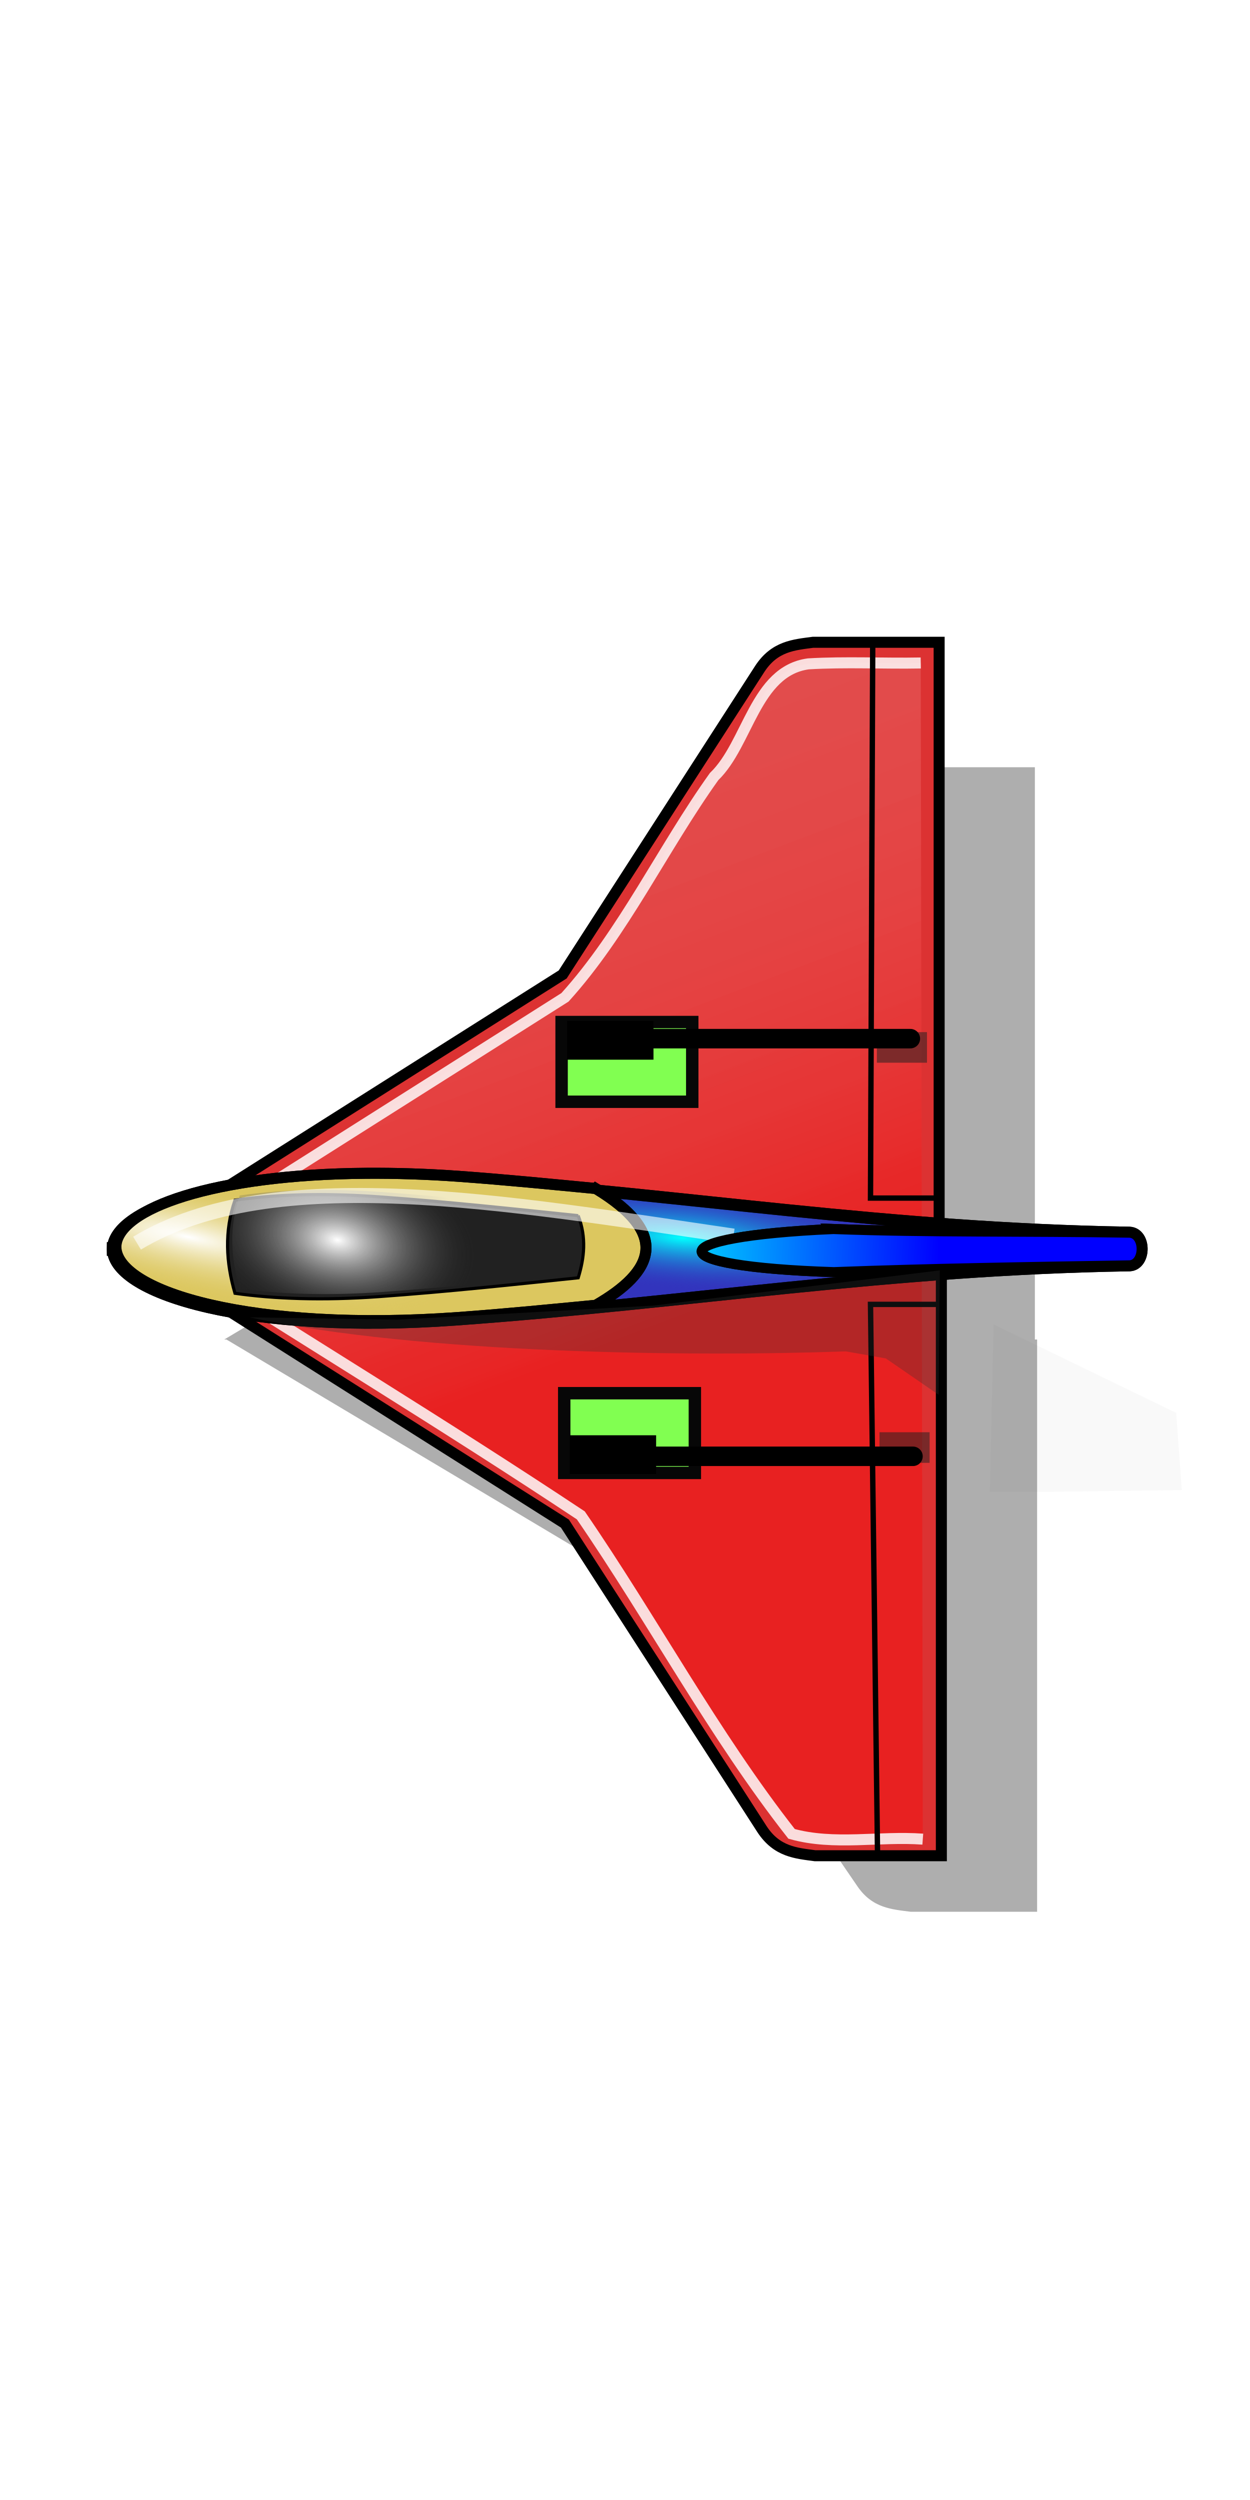 <svg xmlns="http://www.w3.org/2000/svg" xmlns:svg="http://www.w3.org/2000/svg" xmlns:xlink="http://www.w3.org/1999/xlink" id="svg2" width="175" height="350" version="1.1"><defs id="defs3"><linearGradient id="linearGradient5727"><stop id="stop5729" offset="0" style="stop-color:#fff;stop-opacity:.148"/><stop id="stop5731" offset="1" style="stop-color:red;stop-opacity:.396"/></linearGradient><linearGradient id="linearGradient5181"><stop style="stop-color:#fff;stop-opacity:.148" id="stop5183" offset="0"/><stop style="stop-color:red;stop-opacity:.332" id="stop5185" offset="1"/></linearGradient><linearGradient id="linearGradient5127"><stop style="stop-color:#00f;stop-opacity:1" id="stop5129" offset="0"/><stop style="stop-color:#0ff;stop-opacity:1" id="stop5131" offset="1"/></linearGradient><linearGradient id="linearGradient5117"><stop style="stop-color:#0ff;stop-opacity:1" id="stop5119" offset="0"/><stop style="stop-color:#3234bd;stop-opacity:0" id="stop5121" offset="1"/></linearGradient><linearGradient id="linearGradient5912"><stop style="stop-color:maroon;stop-opacity:1" id="stop5914" offset="0"/><stop style="stop-color:#ff8080;stop-opacity:1" id="stop5916" offset="1"/></linearGradient><linearGradient id="linearGradient5786"><stop style="stop-color:#ececec;stop-opacity:1" id="stop5788" offset="0"/><stop style="stop-color:#d6bb34;stop-opacity:0" id="stop5790" offset="1"/></linearGradient><linearGradient id="linearGradient5776"><stop style="stop-color:#b3b3b3;stop-opacity:1" id="stop5778" offset="0"/><stop style="stop-color:#000;stop-opacity:0" id="stop5780" offset="1"/></linearGradient><linearGradient id="linearGradient4709"><stop style="stop-color:#fff;stop-opacity:1" id="stop4711" offset="0"/><stop id="stop4721" offset=".5" style="stop-color:#4d4d4d;stop-opacity:1"/><stop style="stop-color:#fff;stop-opacity:1" id="stop4713" offset="1"/></linearGradient><linearGradient id="linearGradient4667"><stop style="stop-color:#fff;stop-opacity:1" id="stop4669" offset="0"/><stop id="stop4675" offset=".5" style="stop-color:gray;stop-opacity:1"/><stop style="stop-color:#fff;stop-opacity:1" id="stop4671" offset="1"/></linearGradient><linearGradient id="linearGradient4629"><stop style="stop-color:#fff;stop-opacity:1" id="stop4631" offset="0"/><stop id="stop4637" offset=".5" style="stop-color:#666;stop-opacity:1"/><stop style="stop-color:#fff;stop-opacity:0" id="stop4633" offset="1"/></linearGradient><linearGradient id="linearGradient4595"><stop style="stop-color:#fff;stop-opacity:1" id="stop4597" offset="0"/><stop id="stop4603" offset=".5" style="stop-color:#333;stop-opacity:1"/><stop style="stop-color:#000;stop-opacity:0" id="stop4599" offset="1"/></linearGradient><linearGradient id="linearGradient4551"><stop style="stop-color:#d40000;stop-opacity:1" id="stop4553" offset="0"/><stop id="stop4559" offset=".5" style="stop-color:#faa;stop-opacity:1"/><stop style="stop-color:#fff;stop-opacity:0" id="stop4555" offset="1"/></linearGradient><linearGradient id="linearGradient4531"><stop style="stop-color:#dd2d2d;stop-opacity:1" id="stop4533" offset="0"/><stop id="stop4549" offset=".07" style="stop-color:#e12c2c;stop-opacity:1"/><stop id="stop4547" offset=".139" style="stop-color:#e52c2c;stop-opacity:1"/><stop id="stop4545" offset=".279" style="stop-color:#ee2b2b;stop-opacity:1"/><stop id="stop4539" offset=".558" style="stop-color:#ff2a2a;stop-opacity:1"/><stop style="stop-color:#dd2d2d;stop-opacity:0" id="stop4535" offset="1"/></linearGradient><linearGradient id="linearGradient4517"><stop style="stop-color:red;stop-opacity:1" id="stop4519" offset="0"/><stop id="stop4529" offset=".5" style="stop-color:#fff;stop-opacity:1"/><stop style="stop-color:#de0000;stop-opacity:1" id="stop4521" offset="1"/></linearGradient><clipPath id="clipPath4076" clipPathUnits="userSpaceOnUse"><path style="fill:none;stroke:#000;stroke-width:1px;stroke-linecap:butt;stroke-linejoin:miter;stroke-opacity:1" id="path4078" d="m 74.398,1046.282 -121.219,87.161 c -9.666,-12.957 -15.57,-21.304 -19.441,-26.148 l 167.525,-40.761 z"/></clipPath><clipPath id="clipPath4080" clipPathUnits="userSpaceOnUse"><path style="fill:none;stroke:#000;stroke-width:1px;stroke-linecap:butt;stroke-linejoin:miter;stroke-opacity:1" id="path4082" d="m 74.398,1046.282 -121.219,87.161 c -9.666,-12.957 -15.57,-21.304 -19.441,-26.148 l 167.525,-40.761 z"/></clipPath><clipPath id="clipPath4084" clipPathUnits="userSpaceOnUse"><path style="fill:none;stroke:#000;stroke-width:1px;stroke-linecap:butt;stroke-linejoin:miter;stroke-opacity:1" id="path4086" d="m 74.398,1046.282 -121.219,87.161 c -9.666,-12.957 -15.57,-21.304 -19.441,-26.148 l 167.525,-40.761 z"/></clipPath><clipPath id="clipPath4088" clipPathUnits="userSpaceOnUse"><path style="fill:none;stroke:#000;stroke-width:1px;stroke-linecap:butt;stroke-linejoin:miter;stroke-opacity:1" id="path4090" d="m 74.398,1046.282 -121.219,87.161 c -9.666,-12.957 -15.57,-21.304 -19.441,-26.148 l 167.525,-40.761 z"/></clipPath><clipPath id="clipPath4092" clipPathUnits="userSpaceOnUse"><path style="fill:none;stroke:#000;stroke-width:1px;stroke-linecap:butt;stroke-linejoin:miter;stroke-opacity:1" id="path4094" d="m 74.398,1046.282 -121.219,87.161 c -9.666,-12.957 -15.57,-21.304 -19.441,-26.148 l 167.525,-40.761 z"/></clipPath><clipPath id="clipPath4174" clipPathUnits="userSpaceOnUse"><g id="g4176"><path id="path4178" d="m -6.875,882.113 122.301,63.464 15.556,-28.02 -161.313,1.076 z" style="fill:none;stroke:#000;stroke-width:1px;stroke-linecap:butt;stroke-linejoin:miter;stroke-opacity:1"/><path id="path4180" d="M 42.9,877.258 80.257,958.845 38.972,961.186 83.576,873.668 z" style="fill:none;stroke:#000;stroke-width:1px;stroke-linecap:butt;stroke-linejoin:miter;stroke-opacity:1"/><path id="path4182" d="M 117.969,876.655 -3.25,963.816 C -12.916,950.859 -18.82,942.512 -22.691,937.669 L 144.834,896.908 z" style="fill:none;stroke:#000;stroke-width:1px;stroke-linecap:butt;stroke-linejoin:miter;stroke-opacity:1"/></g></clipPath><clipPath id="clipPath4241" clipPathUnits="userSpaceOnUse"><path style="fill:none;stroke:#000;stroke-width:.788px;stroke-linecap:butt;stroke-linejoin:miter;stroke-opacity:1" id="path4243" d="m 47.574,217.602 5.774,-33.946 19.91,19.014 -36.235,3.385 z"/></clipPath><clipPath id="clipPath4245" clipPathUnits="userSpaceOnUse"><path style="fill:none;stroke:#000;stroke-width:1px;stroke-linecap:butt;stroke-linejoin:miter;stroke-opacity:1" id="path4247" d="m 46.772,221.985 7.324,-43.058 25.254,24.117 -45.962,4.293 z"/></clipPath><clipPath id="clipPath4855" clipPathUnits="userSpaceOnUse"><path style="fill:none;stroke:#000;stroke-width:2.48px;stroke-linecap:butt;stroke-linejoin:miter;stroke-opacity:1" id="path4857" d="M -583.92,452.933 -440.795,-111.576 -224.95,90.155 -765.276,247.927 z"/></clipPath><clipPath id="clipPath4859" clipPathUnits="userSpaceOnUse"><path style="fill:none;stroke:#000;stroke-width:1.683px;stroke-linecap:butt;stroke-linejoin:miter;stroke-opacity:1" id="path4861" d="m -561.67,362.711 97.091,-382.944 146.422,136.848 -366.54,107.027 z"/></clipPath><clipPath id="clipPath4863" clipPathUnits="userSpaceOnUse"><path style="fill:none;stroke:#000;stroke-width:1.405px;stroke-linecap:butt;stroke-linejoin:miter;stroke-opacity:1" id="path4865" d="M -552.704,332.994 -471.634,13.239 -349.373,127.506 -655.43,216.872 z"/></clipPath><clipPath id="clipPath4867" clipPathUnits="userSpaceOnUse"><path style="fill:none;stroke:#000;stroke-width:1.242px;stroke-linecap:butt;stroke-linejoin:miter;stroke-opacity:1" id="path4869" d="m -548.276,314.546 71.655,-282.619 108.062,100.996 -270.512,78.988 z"/></clipPath><clipPath id="clipPath4867-7" clipPathUnits="userSpaceOnUse"><path style="fill:none;stroke:#000;stroke-width:1.242px;stroke-linecap:butt;stroke-linejoin:miter;stroke-opacity:1" id="path4869-5" d="m -548.276,314.546 71.655,-282.619 108.062,100.996 -270.512,78.988 z"/></clipPath><clipPath id="clipPath4863-9" clipPathUnits="userSpaceOnUse"><path style="fill:none;stroke:#000;stroke-width:1.405px;stroke-linecap:butt;stroke-linejoin:miter;stroke-opacity:1" id="path4865-5" d="M -552.704,332.994 -471.634,13.239 -349.373,127.506 -655.43,216.872 z"/></clipPath><clipPath id="clipPath4859-3" clipPathUnits="userSpaceOnUse"><path style="fill:none;stroke:#000;stroke-width:1.683px;stroke-linecap:butt;stroke-linejoin:miter;stroke-opacity:1" id="path4861-8" d="m -561.67,362.711 97.091,-382.944 146.422,136.848 -366.54,107.027 z"/></clipPath><clipPath id="clipPath4855-6" clipPathUnits="userSpaceOnUse"><path style="fill:none;stroke:#000;stroke-width:2.48px;stroke-linecap:butt;stroke-linejoin:miter;stroke-opacity:1" id="path4857-0" d="M -583.92,452.933 -440.795,-111.576 -224.95,90.155 -765.276,247.927 z"/></clipPath><clipPath id="clipPath4855-6-0" clipPathUnits="userSpaceOnUse"><path style="fill:none;stroke:#000;stroke-width:2.48px;stroke-linecap:butt;stroke-linejoin:miter;stroke-opacity:1" id="path4857-0-0" d="M -583.92,452.933 -440.795,-111.576 -224.95,90.155 -765.276,247.927 z"/></clipPath><clipPath id="clipPath4859-3-7" clipPathUnits="userSpaceOnUse"><path style="fill:none;stroke:#000;stroke-width:1.683px;stroke-linecap:butt;stroke-linejoin:miter;stroke-opacity:1" id="path4861-8-6" d="m -561.67,362.711 97.091,-382.944 146.422,136.848 -366.54,107.027 z"/></clipPath><clipPath id="clipPath4863-9-6" clipPathUnits="userSpaceOnUse"><path style="fill:none;stroke:#000;stroke-width:1.405px;stroke-linecap:butt;stroke-linejoin:miter;stroke-opacity:1" id="path4865-5-1" d="M -552.704,332.994 -471.634,13.239 -349.373,127.506 -655.43,216.872 z"/></clipPath><clipPath id="clipPath4867-7-8" clipPathUnits="userSpaceOnUse"><path style="fill:none;stroke:#000;stroke-width:1.242px;stroke-linecap:butt;stroke-linejoin:miter;stroke-opacity:1" id="path4869-5-2" d="m -548.276,314.546 71.655,-282.619 108.062,100.996 -270.512,78.988 z"/></clipPath><clipPath id="clipPath4867-7-0" clipPathUnits="userSpaceOnUse"><path style="fill:none;stroke:#000;stroke-width:1.242px;stroke-linecap:butt;stroke-linejoin:miter;stroke-opacity:1" id="path4869-5-0" d="m -548.276,314.546 71.655,-282.619 108.062,100.996 -270.512,78.988 z"/></clipPath><clipPath id="clipPath4863-9-65" clipPathUnits="userSpaceOnUse"><path style="fill:none;stroke:#000;stroke-width:1.405px;stroke-linecap:butt;stroke-linejoin:miter;stroke-opacity:1" id="path4865-5-7" d="M -552.704,332.994 -471.634,13.239 -349.373,127.506 -655.43,216.872 z"/></clipPath><clipPath id="clipPath4859-3-1" clipPathUnits="userSpaceOnUse"><path style="fill:none;stroke:#000;stroke-width:1.683px;stroke-linecap:butt;stroke-linejoin:miter;stroke-opacity:1" id="path4861-8-4" d="m -561.67,362.711 97.091,-382.944 146.422,136.848 -366.54,107.027 z"/></clipPath><clipPath id="clipPath4855-6-2" clipPathUnits="userSpaceOnUse"><path style="fill:none;stroke:#000;stroke-width:2.48px;stroke-linecap:butt;stroke-linejoin:miter;stroke-opacity:1" id="path4857-0-6" d="M -583.92,452.933 -440.795,-111.576 -224.95,90.155 -765.276,247.927 z"/></clipPath><clipPath id="clipPath4867-7-2" clipPathUnits="userSpaceOnUse"><path style="fill:none;stroke:#000;stroke-width:1.242px;stroke-linecap:butt;stroke-linejoin:miter;stroke-opacity:1" id="path4869-5-08" d="m -548.276,314.546 71.655,-282.619 108.062,100.996 -270.512,78.988 z"/></clipPath><clipPath id="clipPath4863-9-9" clipPathUnits="userSpaceOnUse"><path style="fill:none;stroke:#000;stroke-width:1.405px;stroke-linecap:butt;stroke-linejoin:miter;stroke-opacity:1" id="path4865-5-9" d="M -552.704,332.994 -471.634,13.239 -349.373,127.506 -655.43,216.872 z"/></clipPath><clipPath id="clipPath4859-3-6" clipPathUnits="userSpaceOnUse"><path style="fill:none;stroke:#000;stroke-width:1.683px;stroke-linecap:butt;stroke-linejoin:miter;stroke-opacity:1" id="path4861-8-3" d="m -561.67,362.711 97.091,-382.944 146.422,136.848 -366.54,107.027 z"/></clipPath><clipPath id="clipPath4855-6-7" clipPathUnits="userSpaceOnUse"><path style="fill:none;stroke:#000;stroke-width:2.48px;stroke-linecap:butt;stroke-linejoin:miter;stroke-opacity:1" id="path4857-0-8" d="M -583.92,452.933 -440.795,-111.576 -224.95,90.155 -765.276,247.927 z"/></clipPath><clipPath id="clipPath4867-7-2-1" clipPathUnits="userSpaceOnUse"><path style="fill:none;stroke:#000;stroke-width:1.242px;stroke-linecap:butt;stroke-linejoin:miter;stroke-opacity:1" id="path4869-5-08-1" d="m -548.276,314.546 71.655,-282.619 108.062,100.996 -270.512,78.988 z"/></clipPath><clipPath id="clipPath4863-9-9-6" clipPathUnits="userSpaceOnUse"><path style="fill:none;stroke:#000;stroke-width:1.405px;stroke-linecap:butt;stroke-linejoin:miter;stroke-opacity:1" id="path4865-5-9-4" d="M -552.704,332.994 -471.634,13.239 -349.373,127.506 -655.43,216.872 z"/></clipPath><clipPath id="clipPath4859-3-6-8" clipPathUnits="userSpaceOnUse"><path style="fill:none;stroke:#000;stroke-width:1.683px;stroke-linecap:butt;stroke-linejoin:miter;stroke-opacity:1" id="path4861-8-3-1" d="m -561.67,362.711 97.091,-382.944 146.422,136.848 -366.54,107.027 z"/></clipPath><clipPath id="clipPath4855-6-7-3" clipPathUnits="userSpaceOnUse"><path style="fill:none;stroke:#000;stroke-width:2.48px;stroke-linecap:butt;stroke-linejoin:miter;stroke-opacity:1" id="path4857-0-8-5" d="M -583.92,452.933 -440.795,-111.576 -224.95,90.155 -765.276,247.927 z"/></clipPath><radialGradient id="radialGradient5255-6" cx="-187.896" cy="896.034" r="53.209" fx="-187.896" fy="896.034" gradientTransform="matrix(0.867,1.168,-0.946,0.703,527.1,388.759)" gradientUnits="userSpaceOnUse" xlink:href="#linearGradient5237-1"/><linearGradient id="linearGradient5237-1"><stop style="stop-color:#fff;stop-opacity:1" id="stop5239-8" offset="0"/><stop style="stop-color:#2c0000;stop-opacity:0" id="stop5241-9" offset="1"/></linearGradient><linearGradient id="linearGradient4139-1" x1="-240.359" x2="-228.226" y1="105.606" y2="105.606" gradientUnits="userSpaceOnUse" xlink:href="#linearGradient4133-5"/><linearGradient id="linearGradient4133-5"><stop style="stop-color:#ebe489;stop-opacity:1" id="stop4135-2" offset="0"/><stop style="stop-color:#c1c151;stop-opacity:1" id="stop4137-5" offset="1"/></linearGradient><radialGradient id="radialGradient4193-7" cx="89.741" cy="849.399" r="36.134" fx="89.741" fy="849.399" gradientTransform="matrix(1.756,0.825,-0.529,1.125,382.586,-178.105)" gradientUnits="userSpaceOnUse" xlink:href="#linearGradient4187-4"/><linearGradient id="linearGradient4187-4"><stop style="stop-color:#fff;stop-opacity:1" id="stop4189-8" offset="0"/><stop style="stop-color:#030000;stop-opacity:0" id="stop4191-7" offset="1"/></linearGradient><linearGradient id="linearGradient4187-4-8"><stop id="stop4189-8-4" offset="0" style="stop-color:#fff;stop-opacity:1"/><stop id="stop4191-7-7" offset="1" style="stop-color:#030000;stop-opacity:0"/></linearGradient><radialGradient id="radialGradient4193-7-4" cx="89.741" cy="849.399" r="36.134" fx="89.741" fy="849.399" gradientTransform="matrix(1.756,0.825,-0.529,1.125,382.586,-178.105)" gradientUnits="userSpaceOnUse" xlink:href="#linearGradient4187-4-8"/><linearGradient id="linearGradient4133-5-5"><stop id="stop4135-2-2" offset="0" style="stop-color:#ebe489;stop-opacity:1"/><stop id="stop4137-5-7" offset="1" style="stop-color:#c1c151;stop-opacity:1"/></linearGradient><linearGradient id="linearGradient4139-1-1" x1="-240.359" x2="-228.226" y1="105.606" y2="105.606" gradientUnits="userSpaceOnUse" xlink:href="#linearGradient4133-5-5"/><linearGradient id="linearGradient4059-1" x1="146.074" x2="218.591" y1="846.039" y2="846.039" gradientTransform="translate(-93.692,-62.377)" gradientUnits="userSpaceOnUse" xlink:href="#linearGradient5591-3"/><radialGradient id="radialGradient4057-8" cx="-13.081" cy="981.077" r="23.486" fx="-13.081" fy="981.077" gradientTransform="matrix(3.631,-0.047,0.032,2.465,77.848,-1406.994)" gradientUnits="userSpaceOnUse" xlink:href="#linearGradient5237-1-5"/><linearGradient id="linearGradient5237-1-5"><stop id="stop5239-8-7" offset="0" style="stop-color:#fff;stop-opacity:1"/><stop id="stop5241-9-8" offset="1" style="stop-color:#2c0000;stop-opacity:0"/></linearGradient><radialGradient id="radialGradient5255-6-3" cx="-187.896" cy="896.034" r="53.209" fx="-187.896" fy="896.034" gradientTransform="matrix(0.867,1.168,-0.946,0.703,527.1,388.759)" gradientUnits="userSpaceOnUse" xlink:href="#linearGradient5237-1-5"/><clipPath id="clipPath4855-6-7-3-5" clipPathUnits="userSpaceOnUse"><path id="path4857-0-8-5-4" d="M -583.92,452.933 -440.795,-111.576 -224.95,90.155 -765.276,247.927 z" style="fill:none;stroke:#000;stroke-width:2.48px;stroke-linecap:butt;stroke-linejoin:miter;stroke-opacity:1"/></clipPath><clipPath id="clipPath4859-3-6-8-0" clipPathUnits="userSpaceOnUse"><path id="path4861-8-3-1-4" d="m -561.67,362.711 97.091,-382.944 146.422,136.848 -366.54,107.027 z" style="fill:none;stroke:#000;stroke-width:1.683px;stroke-linecap:butt;stroke-linejoin:miter;stroke-opacity:1"/></clipPath><clipPath id="clipPath4863-9-9-6-6" clipPathUnits="userSpaceOnUse"><path id="path4865-5-9-4-2" d="M -552.704,332.994 -471.634,13.239 -349.373,127.506 -655.43,216.872 z" style="fill:none;stroke:#000;stroke-width:1.405px;stroke-linecap:butt;stroke-linejoin:miter;stroke-opacity:1"/></clipPath><clipPath id="clipPath4867-7-2-1-2" clipPathUnits="userSpaceOnUse"><path id="path4869-5-08-1-3" d="m -548.276,314.546 71.655,-282.619 108.062,100.996 -270.512,78.988 z" style="fill:none;stroke:#000;stroke-width:1.242px;stroke-linecap:butt;stroke-linejoin:miter;stroke-opacity:1"/></clipPath><clipPath id="clipPath4855-6-7-4" clipPathUnits="userSpaceOnUse"><path id="path4857-0-8-9" d="M -583.92,452.933 -440.795,-111.576 -224.95,90.155 -765.276,247.927 z" style="fill:none;stroke:#000;stroke-width:2.48px;stroke-linecap:butt;stroke-linejoin:miter;stroke-opacity:1"/></clipPath><clipPath id="clipPath4859-3-6-86" clipPathUnits="userSpaceOnUse"><path id="path4861-8-3-6" d="m -561.67,362.711 97.091,-382.944 146.422,136.848 -366.54,107.027 z" style="fill:none;stroke:#000;stroke-width:1.683px;stroke-linecap:butt;stroke-linejoin:miter;stroke-opacity:1"/></clipPath><clipPath id="clipPath4863-9-9-0" clipPathUnits="userSpaceOnUse"><path id="path4865-5-9-3" d="M -552.704,332.994 -471.634,13.239 -349.373,127.506 -655.43,216.872 z" style="fill:none;stroke:#000;stroke-width:1.405px;stroke-linecap:butt;stroke-linejoin:miter;stroke-opacity:1"/></clipPath><clipPath id="clipPath4867-7-2-4" clipPathUnits="userSpaceOnUse"><path id="path4869-5-08-10" d="m -548.276,314.546 71.655,-282.619 108.062,100.996 -270.512,78.988 z" style="fill:none;stroke:#000;stroke-width:1.242px;stroke-linecap:butt;stroke-linejoin:miter;stroke-opacity:1"/></clipPath><clipPath id="clipPath4855-6-2-0" clipPathUnits="userSpaceOnUse"><path id="path4857-0-6-6" d="M -583.92,452.933 -440.795,-111.576 -224.95,90.155 -765.276,247.927 z" style="fill:none;stroke:#000;stroke-width:2.48px;stroke-linecap:butt;stroke-linejoin:miter;stroke-opacity:1"/></clipPath><clipPath id="clipPath4859-3-1-7" clipPathUnits="userSpaceOnUse"><path id="path4861-8-4-0" d="m -561.67,362.711 97.091,-382.944 146.422,136.848 -366.54,107.027 z" style="fill:none;stroke:#000;stroke-width:1.683px;stroke-linecap:butt;stroke-linejoin:miter;stroke-opacity:1"/></clipPath><clipPath id="clipPath4863-9-65-5" clipPathUnits="userSpaceOnUse"><path id="path4865-5-7-8" d="M -552.704,332.994 -471.634,13.239 -349.373,127.506 -655.43,216.872 z" style="fill:none;stroke:#000;stroke-width:1.405px;stroke-linecap:butt;stroke-linejoin:miter;stroke-opacity:1"/></clipPath><clipPath id="clipPath4867-7-0-2" clipPathUnits="userSpaceOnUse"><path id="path4869-5-0-3" d="m -548.276,314.546 71.655,-282.619 108.062,100.996 -270.512,78.988 z" style="fill:none;stroke:#000;stroke-width:1.242px;stroke-linecap:butt;stroke-linejoin:miter;stroke-opacity:1"/></clipPath><clipPath id="clipPath4867-7-8-5" clipPathUnits="userSpaceOnUse"><path id="path4869-5-2-1" d="m -548.276,314.546 71.655,-282.619 108.062,100.996 -270.512,78.988 z" style="fill:none;stroke:#000;stroke-width:1.242px;stroke-linecap:butt;stroke-linejoin:miter;stroke-opacity:1"/></clipPath><clipPath id="clipPath4863-9-6-8" clipPathUnits="userSpaceOnUse"><path id="path4865-5-1-2" d="M -552.704,332.994 -471.634,13.239 -349.373,127.506 -655.43,216.872 z" style="fill:none;stroke:#000;stroke-width:1.405px;stroke-linecap:butt;stroke-linejoin:miter;stroke-opacity:1"/></clipPath><clipPath id="clipPath4859-3-7-4" clipPathUnits="userSpaceOnUse"><path id="path4861-8-6-6" d="m -561.67,362.711 97.091,-382.944 146.422,136.848 -366.54,107.027 z" style="fill:none;stroke:#000;stroke-width:1.683px;stroke-linecap:butt;stroke-linejoin:miter;stroke-opacity:1"/></clipPath><clipPath id="clipPath4855-6-0-6" clipPathUnits="userSpaceOnUse"><path id="path4857-0-0-3" d="M -583.92,452.933 -440.795,-111.576 -224.95,90.155 -765.276,247.927 z" style="fill:none;stroke:#000;stroke-width:2.48px;stroke-linecap:butt;stroke-linejoin:miter;stroke-opacity:1"/></clipPath><clipPath id="clipPath4855-6-78" clipPathUnits="userSpaceOnUse"><path id="path4857-0-5" d="M -583.92,452.933 -440.795,-111.576 -224.95,90.155 -765.276,247.927 z" style="fill:none;stroke:#000;stroke-width:2.48px;stroke-linecap:butt;stroke-linejoin:miter;stroke-opacity:1"/></clipPath><clipPath id="clipPath4859-3-3" clipPathUnits="userSpaceOnUse"><path id="path4861-8-9" d="m -561.67,362.711 97.091,-382.944 146.422,136.848 -366.54,107.027 z" style="fill:none;stroke:#000;stroke-width:1.683px;stroke-linecap:butt;stroke-linejoin:miter;stroke-opacity:1"/></clipPath><clipPath id="clipPath4863-9-5" clipPathUnits="userSpaceOnUse"><path id="path4865-5-0" d="M -552.704,332.994 -471.634,13.239 -349.373,127.506 -655.43,216.872 z" style="fill:none;stroke:#000;stroke-width:1.405px;stroke-linecap:butt;stroke-linejoin:miter;stroke-opacity:1"/></clipPath><clipPath id="clipPath4867-7-6" clipPathUnits="userSpaceOnUse"><path id="path4869-5-3" d="m -548.276,314.546 71.655,-282.619 108.062,100.996 -270.512,78.988 z" style="fill:none;stroke:#000;stroke-width:1.242px;stroke-linecap:butt;stroke-linejoin:miter;stroke-opacity:1"/></clipPath><clipPath id="clipPath4867-0" clipPathUnits="userSpaceOnUse"><path id="path4869-6" d="m -548.276,314.546 71.655,-282.619 108.062,100.996 -270.512,78.988 z" style="fill:none;stroke:#000;stroke-width:1.242px;stroke-linecap:butt;stroke-linejoin:miter;stroke-opacity:1"/></clipPath><clipPath id="clipPath4863-3" clipPathUnits="userSpaceOnUse"><path id="path4865-6" d="M -552.704,332.994 -471.634,13.239 -349.373,127.506 -655.43,216.872 z" style="fill:none;stroke:#000;stroke-width:1.405px;stroke-linecap:butt;stroke-linejoin:miter;stroke-opacity:1"/></clipPath><clipPath id="clipPath4859-2" clipPathUnits="userSpaceOnUse"><path id="path4861-0" d="m -561.67,362.711 97.091,-382.944 146.422,136.848 -366.54,107.027 z" style="fill:none;stroke:#000;stroke-width:1.683px;stroke-linecap:butt;stroke-linejoin:miter;stroke-opacity:1"/></clipPath><clipPath id="clipPath4855-0" clipPathUnits="userSpaceOnUse"><path id="path4857-9" d="M -583.92,452.933 -440.795,-111.576 -224.95,90.155 -765.276,247.927 z" style="fill:none;stroke:#000;stroke-width:2.48px;stroke-linecap:butt;stroke-linejoin:miter;stroke-opacity:1"/></clipPath><clipPath id="clipPath4245-2" clipPathUnits="userSpaceOnUse"><path id="path4247-5" d="m 46.772,221.985 7.324,-43.058 25.254,24.117 -45.962,4.293 z" style="fill:none;stroke:#000;stroke-width:1px;stroke-linecap:butt;stroke-linejoin:miter;stroke-opacity:1"/></clipPath><clipPath id="clipPath4241-2" clipPathUnits="userSpaceOnUse"><path id="path4243-4" d="m 47.574,217.602 5.774,-33.946 19.91,19.014 -36.235,3.385 z" style="fill:none;stroke:#000;stroke-width:.788px;stroke-linecap:butt;stroke-linejoin:miter;stroke-opacity:1"/></clipPath><clipPath id="clipPath4174-6" clipPathUnits="userSpaceOnUse"><g id="g4176-8"><path style="fill:none;stroke:#000;stroke-width:1px;stroke-linecap:butt;stroke-linejoin:miter;stroke-opacity:1" id="path4178-3" d="m -6.875,882.113 122.301,63.464 15.556,-28.02 -161.313,1.076 z"/><path style="fill:none;stroke:#000;stroke-width:1px;stroke-linecap:butt;stroke-linejoin:miter;stroke-opacity:1" id="path4180-9" d="M 42.9,877.258 80.257,958.845 38.972,961.186 83.576,873.668 z"/><path style="fill:none;stroke:#000;stroke-width:1px;stroke-linecap:butt;stroke-linejoin:miter;stroke-opacity:1" id="path4182-6" d="M 117.969,876.655 -3.25,963.816 C -12.916,950.859 -18.82,942.512 -22.691,937.669 L 144.834,896.908 z"/></g></clipPath><clipPath id="clipPath4092-0" clipPathUnits="userSpaceOnUse"><path id="path4094-4" d="m 74.398,1046.282 -121.219,87.161 c -9.666,-12.957 -15.57,-21.304 -19.441,-26.148 l 167.525,-40.761 z" style="fill:none;stroke:#000;stroke-width:1px;stroke-linecap:butt;stroke-linejoin:miter;stroke-opacity:1"/></clipPath><clipPath id="clipPath4088-3" clipPathUnits="userSpaceOnUse"><path id="path4090-6" d="m 74.398,1046.282 -121.219,87.161 c -9.666,-12.957 -15.57,-21.304 -19.441,-26.148 l 167.525,-40.761 z" style="fill:none;stroke:#000;stroke-width:1px;stroke-linecap:butt;stroke-linejoin:miter;stroke-opacity:1"/></clipPath><clipPath id="clipPath4084-6" clipPathUnits="userSpaceOnUse"><path id="path4086-9" d="m 74.398,1046.282 -121.219,87.161 c -9.666,-12.957 -15.57,-21.304 -19.441,-26.148 l 167.525,-40.761 z" style="fill:none;stroke:#000;stroke-width:1px;stroke-linecap:butt;stroke-linejoin:miter;stroke-opacity:1"/></clipPath><clipPath id="clipPath4080-4" clipPathUnits="userSpaceOnUse"><path id="path4082-2" d="m 74.398,1046.282 -121.219,87.161 c -9.666,-12.957 -15.57,-21.304 -19.441,-26.148 l 167.525,-40.761 z" style="fill:none;stroke:#000;stroke-width:1px;stroke-linecap:butt;stroke-linejoin:miter;stroke-opacity:1"/></clipPath><clipPath id="clipPath4076-0" clipPathUnits="userSpaceOnUse"><path id="path4078-1" d="m 74.398,1046.282 -121.219,87.161 c -9.666,-12.957 -15.57,-21.304 -19.441,-26.148 l 167.525,-40.761 z" style="fill:none;stroke:#000;stroke-width:1px;stroke-linecap:butt;stroke-linejoin:miter;stroke-opacity:1"/></clipPath><linearGradient id="linearGradient5591-3"><stop id="stop5593-7" offset="0" style="stop-color:#000;stop-opacity:1"/><stop id="stop5595-4" offset="1" style="stop-color:#000;stop-opacity:0"/></linearGradient><radialGradient id="radialGradient4140-2" cx="-161.299" cy="164.553" r="33.828" fx="-161.299" fy="164.553" gradientTransform="matrix(1.653,0.261,-0.156,0.987,560.969,748.657)" gradientUnits="userSpaceOnUse" xlink:href="#linearGradient4134-4"/><linearGradient id="linearGradient4134-4"><stop style="stop-color:#fff;stop-opacity:1" id="stop4136-4" offset="0"/><stop style="stop-color:#000;stop-opacity:0" id="stop4138-8" offset="1"/></linearGradient><linearGradient id="linearGradient4709-7"><stop style="stop-color:#fff;stop-opacity:1" id="stop4711-5" offset="0"/><stop id="stop4721-3" offset=".5" style="stop-color:#4d4d4d;stop-opacity:1"/><stop style="stop-color:#fff;stop-opacity:1" id="stop4713-7" offset="1"/></linearGradient><linearGradient id="linearGradient4595-0"><stop style="stop-color:#fff;stop-opacity:1" id="stop4597-1" offset="0"/><stop id="stop4603-4" offset=".5" style="stop-color:#333;stop-opacity:1"/><stop style="stop-color:#000;stop-opacity:0" id="stop4599-1" offset="1"/></linearGradient><linearGradient id="linearGradient4667-8"><stop style="stop-color:#fff;stop-opacity:1" id="stop4669-2" offset="0"/><stop id="stop4675-0" offset=".5" style="stop-color:gray;stop-opacity:1"/><stop style="stop-color:#fff;stop-opacity:1" id="stop4671-8" offset="1"/></linearGradient><linearGradient id="linearGradient4629-4"><stop style="stop-color:#fff;stop-opacity:1" id="stop4631-5" offset="0"/><stop id="stop4637-2" offset=".5" style="stop-color:#666;stop-opacity:1"/><stop style="stop-color:#fff;stop-opacity:0" id="stop4633-8" offset="1"/></linearGradient><linearGradient id="linearGradient4709-5"><stop style="stop-color:#fff;stop-opacity:1" id="stop4711-0" offset="0"/><stop id="stop4721-1" offset=".5" style="stop-color:#4d4d4d;stop-opacity:1"/><stop style="stop-color:#fff;stop-opacity:1" id="stop4713-3" offset="1"/></linearGradient><linearGradient id="linearGradient4595-2"><stop style="stop-color:#fff;stop-opacity:1" id="stop4597-0" offset="0"/><stop id="stop4603-49" offset=".5" style="stop-color:#333;stop-opacity:1"/><stop style="stop-color:#000;stop-opacity:0" id="stop4599-2" offset="1"/></linearGradient><linearGradient id="linearGradient4667-0"><stop style="stop-color:#fff;stop-opacity:1" id="stop4669-8" offset="0"/><stop id="stop4675-8" offset=".5" style="stop-color:gray;stop-opacity:1"/><stop style="stop-color:#fff;stop-opacity:1" id="stop4671-84" offset="1"/></linearGradient><linearGradient id="linearGradient4629-49"><stop style="stop-color:#fff;stop-opacity:1" id="stop4631-7" offset="0"/><stop id="stop4637-6" offset=".5" style="stop-color:#666;stop-opacity:1"/><stop style="stop-color:#fff;stop-opacity:0" id="stop4633-9" offset="1"/></linearGradient><linearGradient id="linearGradient3394" x1="305.848" x2="310.151" y1="214.331" y2="227.943" gradientTransform="translate(183.116,680.737)" gradientUnits="userSpaceOnUse" xlink:href="#linearGradient5786"/><radialGradient id="radialGradient3397" cx="295.283" cy="922.636" r="24.496" fx="295.283" fy="922.636" gradientTransform="matrix(1.779,-0.147,0.049,0.589,-92.638,399.808)" gradientUnits="userSpaceOnUse" xlink:href="#linearGradient5776"/><linearGradient id="linearGradient3411" x1="361.344" x2="311.68" y1="899.441" y2="902.441" gradientTransform="translate(183.116,-21.625)" gradientUnits="userSpaceOnUse" xlink:href="#linearGradient5912"/><linearGradient id="linearGradient5255" x1="62.481" x2="73.187" y1="783.854" y2="808.354" gradientTransform="translate(-196.512,247.764)" gradientUnits="userSpaceOnUse" xlink:href="#linearGradient4373-86-9"/><linearGradient id="linearGradient4373-86-9-8"><stop id="stop4375-9-0-51" offset="0" style="stop-color:#d40000;stop-opacity:1"/><stop style="stop-color:#f55;stop-opacity:1" id="stop4381-6-6-9" offset=".275"/><stop id="stop4377-4-5-43" offset="1" style="stop-color:maroon;stop-opacity:1"/></linearGradient><linearGradient id="linearGradient4373-86-9-2"><stop id="stop4375-9-0-5" offset="0" style="stop-color:#d40000;stop-opacity:1"/><stop style="stop-color:#f55;stop-opacity:1" id="stop4381-6-6-4" offset=".275"/><stop id="stop4377-4-5-4" offset="1" style="stop-color:maroon;stop-opacity:1"/></linearGradient><linearGradient id="linearGradient4373-86-9"><stop id="stop4375-9-0" offset="0" style="stop-color:#d40000;stop-opacity:1"/><stop style="stop-color:#f55;stop-opacity:1" id="stop4381-6-6" offset=".275"/><stop id="stop4377-4-5" offset="1" style="stop-color:maroon;stop-opacity:1"/></linearGradient><linearGradient id="linearGradient4373-86"><stop id="stop4375-9" offset="0" style="stop-color:#d40000;stop-opacity:1"/><stop style="stop-color:#f55;stop-opacity:1" id="stop4381-6" offset=".275"/><stop id="stop4377-4" offset="1" style="stop-color:maroon;stop-opacity:1"/></linearGradient><linearGradient id="linearGradient4373-8"><stop id="stop4375-6" offset="0" style="stop-color:#d40000;stop-opacity:1"/><stop style="stop-color:#f55;stop-opacity:1" id="stop4381-3" offset=".275"/><stop id="stop4377-2" offset="1" style="stop-color:maroon;stop-opacity:1"/></linearGradient><radialGradient id="radialGradient5555-7" cx="284.966" cy="794.181" r="15.21" fx="284.966" fy="794.181" gradientTransform="matrix(2.05,0.31,-0.062,0.409,-250.289,383.095)" gradientUnits="userSpaceOnUse" xlink:href="#linearGradient4329-9-9"/><linearGradient id="linearGradient5553-7" x1="358.459" x2="362.834" y1="82.382" y2="87.067" gradientTransform="translate(-220.178,796.555)" gradientUnits="userSpaceOnUse" xlink:href="#linearGradient4507-0-4"/><linearGradient id="linearGradient5551-7" x1="322.816" x2="317.441" y1="819.177" y2="826.499" gradientTransform="translate(-220.178,94.193)" gradientUnits="userSpaceOnUse" xlink:href="#linearGradient4437-2-7"/><linearGradient id="linearGradient5549-4" x1="301.191" x2="301.191" y1="813.177" y2="816.624" gradientTransform="translate(-220.178,94.193)" gradientUnits="userSpaceOnUse" xlink:href="#linearGradient4437-2-7"/><radialGradient id="radialGradient5547-9" cx="246.964" cy="800.727" r="4.833" fx="246.964" fy="800.727" gradientTransform="matrix(0.371,0.371,-0.955,0.955,700.035,38.428)" gradientUnits="userSpaceOnUse" xlink:href="#linearGradient4389-2-9"/><linearGradient id="linearGradient5545-2" x1="253.286" x2="260.129" y1="788.188" y2="792.43" gradientTransform="translate(-220.178,94.193)" gradientUnits="userSpaceOnUse" xlink:href="#linearGradient4629-49-3"/><linearGradient id="linearGradient5543-7" x1="248.469" x2="255.723" y1="815.904" y2="814.654" gradientTransform="translate(-220.178,94.193)" gradientUnits="userSpaceOnUse" xlink:href="#linearGradient4667-0-1"/><linearGradient id="linearGradient5541-1" x1="350.202" x2="360.615" y1="789.92" y2="796.107" gradientTransform="translate(-220.178,94.193)" gradientUnits="userSpaceOnUse" xlink:href="#linearGradient4497-8-7"/><linearGradient id="linearGradient5539-2" x1="304.991" x2="304.991" y1="831.202" y2="794.95" gradientTransform="translate(-220.178,94.193)" gradientUnits="userSpaceOnUse" xlink:href="#linearGradient4369-2-5"/><linearGradient id="linearGradient5537-2" x1="271.938" x2="278.688" y1="792.487" y2="786.05" gradientTransform="translate(-220.178,94.193)" gradientUnits="userSpaceOnUse" xlink:href="#linearGradient4487-3-5"/><linearGradient id="linearGradient5535-9" x1="245.169" x2="251.382" y1="787.255" y2="786.567" gradientTransform="translate(-220.178,94.193)" gradientUnits="userSpaceOnUse" xlink:href="#linearGradient4595-2-7"/><linearGradient id="linearGradient5533-8" x1="241.925" x2="248.172" y1="806.522" y2="810.897" gradientTransform="translate(-220.178,94.193)" gradientUnits="userSpaceOnUse" xlink:href="#linearGradient4709-5-7"/><linearGradient id="linearGradient4329-9-9"><stop id="stop4331-6-7" offset="0" style="stop-color:#fff;stop-opacity:1"/><stop id="stop4333-8-5" offset="1" style="stop-color:#000;stop-opacity:0"/></linearGradient><linearGradient id="linearGradient4507-0-4"><stop id="stop4509-8-8" offset="0" style="stop-color:#fff;stop-opacity:1"/><stop id="stop4511-9-8" offset="1" style="stop-color:#fff;stop-opacity:0"/></linearGradient><linearGradient id="linearGradient4437-2-7"><stop id="stop4439-6-5" offset="0" style="stop-color:#b7c9f5;stop-opacity:1"/><stop id="stop4441-0-2" offset="1" style="stop-color:#5378ca;stop-opacity:0"/></linearGradient><linearGradient id="linearGradient4389-2-9"><stop id="stop4391-0-6" offset="0" style="stop-color:#fff;stop-opacity:1"/><stop id="stop4393-6-1" offset="1" style="stop-color:#dd2d2d;stop-opacity:0"/></linearGradient><linearGradient id="linearGradient4629-49-3"><stop id="stop4631-7-8" offset="0" style="stop-color:#fff;stop-opacity:1"/><stop style="stop-color:#666;stop-opacity:1" id="stop4637-6-9" offset=".5"/><stop id="stop4633-9-7" offset="1" style="stop-color:#fff;stop-opacity:0"/></linearGradient><linearGradient id="linearGradient4667-0-1"><stop id="stop4669-8-6" offset="0" style="stop-color:#fff;stop-opacity:1"/><stop style="stop-color:gray;stop-opacity:1" id="stop4675-8-2" offset=".5"/><stop id="stop4671-84-7" offset="1" style="stop-color:#fff;stop-opacity:1"/></linearGradient><linearGradient id="linearGradient4497-8-7"><stop id="stop4499-7-2" offset="0" style="stop-color:#fff;stop-opacity:1"/><stop id="stop4501-7-5" offset="1" style="stop-color:#5378ca;stop-opacity:0"/></linearGradient><linearGradient id="linearGradient4369-2-5"><stop id="stop4371-3-0" offset="0" style="stop-color:#000;stop-opacity:1"/><stop id="stop4373-8-8" offset="1" style="stop-color:#000;stop-opacity:.067"/></linearGradient><linearGradient id="linearGradient4487-3-5"><stop id="stop4489-2-2" offset="0" style="stop-color:#5378ca;stop-opacity:1"/><stop id="stop4491-0-0" offset="1" style="stop-color:#fff;stop-opacity:1"/></linearGradient><linearGradient id="linearGradient4595-2-7"><stop id="stop4597-0-5" offset="0" style="stop-color:#fff;stop-opacity:1"/><stop style="stop-color:#333;stop-opacity:1" id="stop4603-49-8" offset=".5"/><stop id="stop4599-2-0" offset="1" style="stop-color:#000;stop-opacity:0"/></linearGradient><linearGradient id="linearGradient4709-5-7"><stop id="stop4711-0-1" offset="0" style="stop-color:#fff;stop-opacity:1"/><stop style="stop-color:#4d4d4d;stop-opacity:1" id="stop4721-1-6" offset=".5"/><stop id="stop4713-3-3" offset="1" style="stop-color:#fff;stop-opacity:1"/></linearGradient><linearGradient id="linearGradient4629-4-4"><stop id="stop4631-5-8" offset="0" style="stop-color:#fff;stop-opacity:1"/><stop style="stop-color:#666;stop-opacity:1" id="stop4637-2-9" offset=".5"/><stop id="stop4633-8-9" offset="1" style="stop-color:#fff;stop-opacity:0"/></linearGradient><linearGradient id="linearGradient4667-8-2"><stop id="stop4669-2-4" offset="0" style="stop-color:#fff;stop-opacity:1"/><stop style="stop-color:gray;stop-opacity:1" id="stop4675-0-1" offset=".5"/><stop id="stop4671-8-7" offset="1" style="stop-color:#fff;stop-opacity:1"/></linearGradient><linearGradient id="linearGradient4595-0-4"><stop id="stop4597-1-4" offset="0" style="stop-color:#fff;stop-opacity:1"/><stop style="stop-color:#333;stop-opacity:1" id="stop4603-4-5" offset=".5"/><stop id="stop4599-1-4" offset="1" style="stop-color:#000;stop-opacity:0"/></linearGradient><linearGradient id="linearGradient4709-7-2"><stop id="stop4711-5-7" offset="0" style="stop-color:#fff;stop-opacity:1"/><stop style="stop-color:#4d4d4d;stop-opacity:1" id="stop4721-3-4" offset=".5"/><stop id="stop4713-7-1" offset="1" style="stop-color:#fff;stop-opacity:1"/></linearGradient><linearGradient id="linearGradient4134-4-7"><stop id="stop4136-4-6" offset="0" style="stop-color:#fff;stop-opacity:1"/><stop id="stop4138-8-2" offset="1" style="stop-color:#000;stop-opacity:0"/></linearGradient><radialGradient id="radialGradient4140-2-8" cx="-161.299" cy="164.553" r="33.828" fx="-161.299" fy="164.553" gradientTransform="matrix(1.653,0.261,-0.156,0.987,560.969,748.657)" gradientUnits="userSpaceOnUse" xlink:href="#linearGradient4134-4-7"/><linearGradient id="linearGradient5591-3-8"><stop style="stop-color:#000;stop-opacity:1" id="stop5593-7-2" offset="0"/><stop style="stop-color:#000;stop-opacity:0" id="stop5595-4-8" offset="1"/></linearGradient><clipPath id="clipPath4076-0-3" clipPathUnits="userSpaceOnUse"><path style="fill:none;stroke:#000;stroke-width:1px;stroke-linecap:butt;stroke-linejoin:miter;stroke-opacity:1" id="path4078-1-3" d="m 74.398,1046.282 -121.219,87.161 c -9.666,-12.957 -15.57,-21.304 -19.441,-26.148 l 167.525,-40.761 z"/></clipPath><clipPath id="clipPath4080-4-6" clipPathUnits="userSpaceOnUse"><path style="fill:none;stroke:#000;stroke-width:1px;stroke-linecap:butt;stroke-linejoin:miter;stroke-opacity:1" id="path4082-2-9" d="m 74.398,1046.282 -121.219,87.161 c -9.666,-12.957 -15.57,-21.304 -19.441,-26.148 l 167.525,-40.761 z"/></clipPath><clipPath id="clipPath4084-6-6" clipPathUnits="userSpaceOnUse"><path style="fill:none;stroke:#000;stroke-width:1px;stroke-linecap:butt;stroke-linejoin:miter;stroke-opacity:1" id="path4086-9-6" d="m 74.398,1046.282 -121.219,87.161 c -9.666,-12.957 -15.57,-21.304 -19.441,-26.148 l 167.525,-40.761 z"/></clipPath><clipPath id="clipPath4088-3-9" clipPathUnits="userSpaceOnUse"><path style="fill:none;stroke:#000;stroke-width:1px;stroke-linecap:butt;stroke-linejoin:miter;stroke-opacity:1" id="path4090-6-2" d="m 74.398,1046.282 -121.219,87.161 c -9.666,-12.957 -15.57,-21.304 -19.441,-26.148 l 167.525,-40.761 z"/></clipPath><clipPath id="clipPath4092-0-0" clipPathUnits="userSpaceOnUse"><path style="fill:none;stroke:#000;stroke-width:1px;stroke-linecap:butt;stroke-linejoin:miter;stroke-opacity:1" id="path4094-4-3" d="m 74.398,1046.282 -121.219,87.161 c -9.666,-12.957 -15.57,-21.304 -19.441,-26.148 l 167.525,-40.761 z"/></clipPath><clipPath id="clipPath4174-6-7" clipPathUnits="userSpaceOnUse"><g id="g4176-8-4"><path id="path4178-3-4" d="m -6.875,882.113 122.301,63.464 15.556,-28.02 -161.313,1.076 z" style="fill:none;stroke:#000;stroke-width:1px;stroke-linecap:butt;stroke-linejoin:miter;stroke-opacity:1"/><path id="path4180-9-8" d="M 42.9,877.258 80.257,958.845 38.972,961.186 83.576,873.668 z" style="fill:none;stroke:#000;stroke-width:1px;stroke-linecap:butt;stroke-linejoin:miter;stroke-opacity:1"/><path id="path4182-6-5" d="M 117.969,876.655 -3.25,963.816 C -12.916,950.859 -18.82,942.512 -22.691,937.669 L 144.834,896.908 z" style="fill:none;stroke:#000;stroke-width:1px;stroke-linecap:butt;stroke-linejoin:miter;stroke-opacity:1"/></g></clipPath><clipPath id="clipPath4241-2-0" clipPathUnits="userSpaceOnUse"><path style="fill:none;stroke:#000;stroke-width:.788px;stroke-linecap:butt;stroke-linejoin:miter;stroke-opacity:1" id="path4243-4-6" d="m 47.574,217.602 5.774,-33.946 19.91,19.014 -36.235,3.385 z"/></clipPath><clipPath id="clipPath4245-2-0" clipPathUnits="userSpaceOnUse"><path style="fill:none;stroke:#000;stroke-width:1px;stroke-linecap:butt;stroke-linejoin:miter;stroke-opacity:1" id="path4247-5-1" d="m 46.772,221.985 7.324,-43.058 25.254,24.117 -45.962,4.293 z"/></clipPath><clipPath id="clipPath4855-0-9" clipPathUnits="userSpaceOnUse"><path style="fill:none;stroke:#000;stroke-width:2.48px;stroke-linecap:butt;stroke-linejoin:miter;stroke-opacity:1" id="path4857-9-5" d="M -583.92,452.933 -440.795,-111.576 -224.95,90.155 -765.276,247.927 z"/></clipPath><clipPath id="clipPath4859-2-1" clipPathUnits="userSpaceOnUse"><path style="fill:none;stroke:#000;stroke-width:1.683px;stroke-linecap:butt;stroke-linejoin:miter;stroke-opacity:1" id="path4861-0-0" d="m -561.67,362.711 97.091,-382.944 146.422,136.848 -366.54,107.027 z"/></clipPath><clipPath id="clipPath4863-3-2" clipPathUnits="userSpaceOnUse"><path style="fill:none;stroke:#000;stroke-width:1.405px;stroke-linecap:butt;stroke-linejoin:miter;stroke-opacity:1" id="path4865-6-3" d="M -552.704,332.994 -471.634,13.239 -349.373,127.506 -655.43,216.872 z"/></clipPath><clipPath id="clipPath4867-0-3" clipPathUnits="userSpaceOnUse"><path style="fill:none;stroke:#000;stroke-width:1.242px;stroke-linecap:butt;stroke-linejoin:miter;stroke-opacity:1" id="path4869-6-6" d="m -548.276,314.546 71.655,-282.619 108.062,100.996 -270.512,78.988 z"/></clipPath><clipPath id="clipPath4867-7-6-5" clipPathUnits="userSpaceOnUse"><path style="fill:none;stroke:#000;stroke-width:1.242px;stroke-linecap:butt;stroke-linejoin:miter;stroke-opacity:1" id="path4869-5-3-0" d="m -548.276,314.546 71.655,-282.619 108.062,100.996 -270.512,78.988 z"/></clipPath><clipPath id="clipPath4863-9-5-9" clipPathUnits="userSpaceOnUse"><path style="fill:none;stroke:#000;stroke-width:1.405px;stroke-linecap:butt;stroke-linejoin:miter;stroke-opacity:1" id="path4865-5-0-6" d="M -552.704,332.994 -471.634,13.239 -349.373,127.506 -655.43,216.872 z"/></clipPath><clipPath id="clipPath4859-3-3-7" clipPathUnits="userSpaceOnUse"><path style="fill:none;stroke:#000;stroke-width:1.683px;stroke-linecap:butt;stroke-linejoin:miter;stroke-opacity:1" id="path4861-8-9-5" d="m -561.67,362.711 97.091,-382.944 146.422,136.848 -366.54,107.027 z"/></clipPath><clipPath id="clipPath4855-6-78-2" clipPathUnits="userSpaceOnUse"><path style="fill:none;stroke:#000;stroke-width:2.48px;stroke-linecap:butt;stroke-linejoin:miter;stroke-opacity:1" id="path4857-0-5-0" d="M -583.92,452.933 -440.795,-111.576 -224.95,90.155 -765.276,247.927 z"/></clipPath><clipPath id="clipPath4855-6-0-6-1" clipPathUnits="userSpaceOnUse"><path style="fill:none;stroke:#000;stroke-width:2.48px;stroke-linecap:butt;stroke-linejoin:miter;stroke-opacity:1" id="path4857-0-0-3-7" d="M -583.92,452.933 -440.795,-111.576 -224.95,90.155 -765.276,247.927 z"/></clipPath><clipPath id="clipPath4859-3-7-4-2" clipPathUnits="userSpaceOnUse"><path style="fill:none;stroke:#000;stroke-width:1.683px;stroke-linecap:butt;stroke-linejoin:miter;stroke-opacity:1" id="path4861-8-6-6-0" d="m -561.67,362.711 97.091,-382.944 146.422,136.848 -366.54,107.027 z"/></clipPath><clipPath id="clipPath4863-9-6-8-5" clipPathUnits="userSpaceOnUse"><path style="fill:none;stroke:#000;stroke-width:1.405px;stroke-linecap:butt;stroke-linejoin:miter;stroke-opacity:1" id="path4865-5-1-2-5" d="M -552.704,332.994 -471.634,13.239 -349.373,127.506 -655.43,216.872 z"/></clipPath><clipPath id="clipPath4867-7-8-5-1" clipPathUnits="userSpaceOnUse"><path style="fill:none;stroke:#000;stroke-width:1.242px;stroke-linecap:butt;stroke-linejoin:miter;stroke-opacity:1" id="path4869-5-2-1-0" d="m -548.276,314.546 71.655,-282.619 108.062,100.996 -270.512,78.988 z"/></clipPath><clipPath id="clipPath4867-7-0-2-4" clipPathUnits="userSpaceOnUse"><path style="fill:none;stroke:#000;stroke-width:1.242px;stroke-linecap:butt;stroke-linejoin:miter;stroke-opacity:1" id="path4869-5-0-3-6" d="m -548.276,314.546 71.655,-282.619 108.062,100.996 -270.512,78.988 z"/></clipPath><clipPath id="clipPath4863-9-65-5-6" clipPathUnits="userSpaceOnUse"><path style="fill:none;stroke:#000;stroke-width:1.405px;stroke-linecap:butt;stroke-linejoin:miter;stroke-opacity:1" id="path4865-5-7-8-3" d="M -552.704,332.994 -471.634,13.239 -349.373,127.506 -655.43,216.872 z"/></clipPath><clipPath id="clipPath4859-3-1-7-2" clipPathUnits="userSpaceOnUse"><path style="fill:none;stroke:#000;stroke-width:1.683px;stroke-linecap:butt;stroke-linejoin:miter;stroke-opacity:1" id="path4861-8-4-0-3" d="m -561.67,362.711 97.091,-382.944 146.422,136.848 -366.54,107.027 z"/></clipPath><clipPath id="clipPath4855-6-2-0-3" clipPathUnits="userSpaceOnUse"><path style="fill:none;stroke:#000;stroke-width:2.48px;stroke-linecap:butt;stroke-linejoin:miter;stroke-opacity:1" id="path4857-0-6-6-8" d="M -583.92,452.933 -440.795,-111.576 -224.95,90.155 -765.276,247.927 z"/></clipPath><clipPath id="clipPath4867-7-2-4-8" clipPathUnits="userSpaceOnUse"><path style="fill:none;stroke:#000;stroke-width:1.242px;stroke-linecap:butt;stroke-linejoin:miter;stroke-opacity:1" id="path4869-5-08-10-4" d="m -548.276,314.546 71.655,-282.619 108.062,100.996 -270.512,78.988 z"/></clipPath><clipPath id="clipPath4863-9-9-0-9" clipPathUnits="userSpaceOnUse"><path style="fill:none;stroke:#000;stroke-width:1.405px;stroke-linecap:butt;stroke-linejoin:miter;stroke-opacity:1" id="path4865-5-9-3-3" d="M -552.704,332.994 -471.634,13.239 -349.373,127.506 -655.43,216.872 z"/></clipPath><clipPath id="clipPath4859-3-6-86-1" clipPathUnits="userSpaceOnUse"><path style="fill:none;stroke:#000;stroke-width:1.683px;stroke-linecap:butt;stroke-linejoin:miter;stroke-opacity:1" id="path4861-8-3-6-2" d="m -561.67,362.711 97.091,-382.944 146.422,136.848 -366.54,107.027 z"/></clipPath><clipPath id="clipPath4855-6-7-4-9" clipPathUnits="userSpaceOnUse"><path style="fill:none;stroke:#000;stroke-width:2.48px;stroke-linecap:butt;stroke-linejoin:miter;stroke-opacity:1" id="path4857-0-8-9-7" d="M -583.92,452.933 -440.795,-111.576 -224.95,90.155 -765.276,247.927 z"/></clipPath><clipPath id="clipPath4867-7-2-1-2-9" clipPathUnits="userSpaceOnUse"><path style="fill:none;stroke:#000;stroke-width:1.242px;stroke-linecap:butt;stroke-linejoin:miter;stroke-opacity:1" id="path4869-5-08-1-3-8" d="m -548.276,314.546 71.655,-282.619 108.062,100.996 -270.512,78.988 z"/></clipPath><clipPath id="clipPath4863-9-9-6-6-3" clipPathUnits="userSpaceOnUse"><path style="fill:none;stroke:#000;stroke-width:1.405px;stroke-linecap:butt;stroke-linejoin:miter;stroke-opacity:1" id="path4865-5-9-4-2-6" d="M -552.704,332.994 -471.634,13.239 -349.373,127.506 -655.43,216.872 z"/></clipPath><clipPath id="clipPath4859-3-6-8-0-9" clipPathUnits="userSpaceOnUse"><path style="fill:none;stroke:#000;stroke-width:1.683px;stroke-linecap:butt;stroke-linejoin:miter;stroke-opacity:1" id="path4861-8-3-1-4-0" d="m -561.67,362.711 97.091,-382.944 146.422,136.848 -366.54,107.027 z"/></clipPath><clipPath id="clipPath4855-6-7-3-5-5" clipPathUnits="userSpaceOnUse"><path style="fill:none;stroke:#000;stroke-width:2.48px;stroke-linecap:butt;stroke-linejoin:miter;stroke-opacity:1" id="path4857-0-8-5-4-0" d="M -583.92,452.933 -440.795,-111.576 -224.95,90.155 -765.276,247.927 z"/></clipPath><radialGradient id="radialGradient5255-6-3-5" cx="-187.896" cy="896.034" r="53.209" fx="-187.896" fy="896.034" gradientTransform="matrix(0.867,1.168,-0.946,0.703,527.1,388.759)" gradientUnits="userSpaceOnUse" xlink:href="#linearGradient5237-1-5-2"/><linearGradient id="linearGradient5237-1-5-2"><stop style="stop-color:#fff;stop-opacity:1" id="stop5239-8-7-1" offset="0"/><stop style="stop-color:#2c0000;stop-opacity:0" id="stop5241-9-8-4" offset="1"/></linearGradient><radialGradient id="radialGradient4057-8-9" cx="-13.081" cy="981.077" r="23.486" fx="-13.081" fy="981.077" gradientTransform="matrix(3.631,-0.047,0.032,2.465,77.848,-1406.994)" gradientUnits="userSpaceOnUse" xlink:href="#linearGradient5237-1-5-2"/><linearGradient id="linearGradient4059-1-4" x1="146.074" x2="218.591" y1="846.039" y2="846.039" gradientTransform="translate(-93.692,-62.377)" gradientUnits="userSpaceOnUse" xlink:href="#linearGradient5591-3-8"/><linearGradient id="linearGradient4139-1-1-5" x1="-240.359" x2="-228.226" y1="105.606" y2="105.606" gradientUnits="userSpaceOnUse" xlink:href="#linearGradient4133-5-5-1"/><linearGradient id="linearGradient4133-5-5-1"><stop style="stop-color:#ebe489;stop-opacity:1" id="stop4135-2-2-1" offset="0"/><stop style="stop-color:#c1c151;stop-opacity:1" id="stop4137-5-7-7" offset="1"/></linearGradient><radialGradient id="radialGradient4193-7-4-8" cx="89.741" cy="849.399" r="36.134" fx="89.741" fy="849.399" gradientTransform="matrix(1.756,0.825,-0.529,1.125,382.586,-178.105)" gradientUnits="userSpaceOnUse" xlink:href="#linearGradient4187-4-8-8"/><linearGradient id="linearGradient4187-4-8-8"><stop style="stop-color:#fff;stop-opacity:1" id="stop4189-8-4-6" offset="0"/><stop style="stop-color:#030000;stop-opacity:0" id="stop4191-7-7-9" offset="1"/></linearGradient><linearGradient id="linearGradient4187-4-2"><stop id="stop4189-8-44" offset="0" style="stop-color:#fff;stop-opacity:1"/><stop id="stop4191-7-8" offset="1" style="stop-color:#030000;stop-opacity:0"/></linearGradient><radialGradient id="radialGradient4193-7-2" cx="89.741" cy="849.399" r="36.134" fx="89.741" fy="849.399" gradientTransform="matrix(1.756,0.825,-0.529,1.125,382.586,-178.105)" gradientUnits="userSpaceOnUse" xlink:href="#linearGradient4187-4-2"/><linearGradient id="linearGradient4133-5-6"><stop id="stop4135-2-1" offset="0" style="stop-color:#ebe489;stop-opacity:1"/><stop id="stop4137-5-1" offset="1" style="stop-color:#c1c151;stop-opacity:1"/></linearGradient><linearGradient id="linearGradient4139-1-2" x1="-240.359" x2="-228.226" y1="105.606" y2="105.606" gradientUnits="userSpaceOnUse" xlink:href="#linearGradient4133-5-6"/><linearGradient id="linearGradient5237-1-7"><stop id="stop5239-8-8" offset="0" style="stop-color:#fff;stop-opacity:1"/><stop id="stop5241-9-5" offset="1" style="stop-color:#2c0000;stop-opacity:0"/></linearGradient><radialGradient id="radialGradient5255-6-1" cx="-187.896" cy="896.034" r="53.209" fx="-187.896" fy="896.034" gradientTransform="matrix(0.867,1.168,-0.946,0.703,527.1,388.759)" gradientUnits="userSpaceOnUse" xlink:href="#linearGradient5237-1-7"/><clipPath id="clipPath4855-6-7-3-2" clipPathUnits="userSpaceOnUse"><path id="path4857-0-8-5-3" d="M -583.92,452.933 -440.795,-111.576 -224.95,90.155 -765.276,247.927 z" style="fill:none;stroke:#000;stroke-width:2.48px;stroke-linecap:butt;stroke-linejoin:miter;stroke-opacity:1"/></clipPath><clipPath id="clipPath4859-3-6-8-3" clipPathUnits="userSpaceOnUse"><path id="path4861-8-3-1-5" d="m -561.67,362.711 97.091,-382.944 146.422,136.848 -366.54,107.027 z" style="fill:none;stroke:#000;stroke-width:1.683px;stroke-linecap:butt;stroke-linejoin:miter;stroke-opacity:1"/></clipPath><clipPath id="clipPath4863-9-9-6-3" clipPathUnits="userSpaceOnUse"><path id="path4865-5-9-4-1" d="M -552.704,332.994 -471.634,13.239 -349.373,127.506 -655.43,216.872 z" style="fill:none;stroke:#000;stroke-width:1.405px;stroke-linecap:butt;stroke-linejoin:miter;stroke-opacity:1"/></clipPath><clipPath id="clipPath4867-7-2-1-7" clipPathUnits="userSpaceOnUse"><path id="path4869-5-08-1-5" d="m -548.276,314.546 71.655,-282.619 108.062,100.996 -270.512,78.988 z" style="fill:none;stroke:#000;stroke-width:1.242px;stroke-linecap:butt;stroke-linejoin:miter;stroke-opacity:1"/></clipPath><clipPath id="clipPath4855-6-7-2" clipPathUnits="userSpaceOnUse"><path id="path4857-0-8-2" d="M -583.92,452.933 -440.795,-111.576 -224.95,90.155 -765.276,247.927 z" style="fill:none;stroke:#000;stroke-width:2.48px;stroke-linecap:butt;stroke-linejoin:miter;stroke-opacity:1"/></clipPath><clipPath id="clipPath4859-3-6-7" clipPathUnits="userSpaceOnUse"><path id="path4861-8-3-2" d="m -561.67,362.711 97.091,-382.944 146.422,136.848 -366.54,107.027 z" style="fill:none;stroke:#000;stroke-width:1.683px;stroke-linecap:butt;stroke-linejoin:miter;stroke-opacity:1"/></clipPath><clipPath id="clipPath4863-9-9-8" clipPathUnits="userSpaceOnUse"><path id="path4865-5-9-42" d="M -552.704,332.994 -471.634,13.239 -349.373,127.506 -655.43,216.872 z" style="fill:none;stroke:#000;stroke-width:1.405px;stroke-linecap:butt;stroke-linejoin:miter;stroke-opacity:1"/></clipPath><clipPath id="clipPath4867-7-2-40" clipPathUnits="userSpaceOnUse"><path id="path4869-5-08-9" d="m -548.276,314.546 71.655,-282.619 108.062,100.996 -270.512,78.988 z" style="fill:none;stroke:#000;stroke-width:1.242px;stroke-linecap:butt;stroke-linejoin:miter;stroke-opacity:1"/></clipPath><clipPath id="clipPath4855-6-2-2" clipPathUnits="userSpaceOnUse"><path id="path4857-0-6-5" d="M -583.92,452.933 -440.795,-111.576 -224.95,90.155 -765.276,247.927 z" style="fill:none;stroke:#000;stroke-width:2.48px;stroke-linecap:butt;stroke-linejoin:miter;stroke-opacity:1"/></clipPath><clipPath id="clipPath4859-3-1-9" clipPathUnits="userSpaceOnUse"><path id="path4861-8-4-1" d="m -561.67,362.711 97.091,-382.944 146.422,136.848 -366.54,107.027 z" style="fill:none;stroke:#000;stroke-width:1.683px;stroke-linecap:butt;stroke-linejoin:miter;stroke-opacity:1"/></clipPath><clipPath id="clipPath4863-9-65-6" clipPathUnits="userSpaceOnUse"><path id="path4865-5-7-84" d="M -552.704,332.994 -471.634,13.239 -349.373,127.506 -655.43,216.872 z" style="fill:none;stroke:#000;stroke-width:1.405px;stroke-linecap:butt;stroke-linejoin:miter;stroke-opacity:1"/></clipPath><clipPath id="clipPath4867-7-0-25" clipPathUnits="userSpaceOnUse"><path id="path4869-5-0-7" d="m -548.276,314.546 71.655,-282.619 108.062,100.996 -270.512,78.988 z" style="fill:none;stroke:#000;stroke-width:1.242px;stroke-linecap:butt;stroke-linejoin:miter;stroke-opacity:1"/></clipPath><clipPath id="clipPath4867-7-8-3" clipPathUnits="userSpaceOnUse"><path id="path4869-5-2-3" d="m -548.276,314.546 71.655,-282.619 108.062,100.996 -270.512,78.988 z" style="fill:none;stroke:#000;stroke-width:1.242px;stroke-linecap:butt;stroke-linejoin:miter;stroke-opacity:1"/></clipPath><clipPath id="clipPath4863-9-6-0" clipPathUnits="userSpaceOnUse"><path id="path4865-5-1-5" d="M -552.704,332.994 -471.634,13.239 -349.373,127.506 -655.43,216.872 z" style="fill:none;stroke:#000;stroke-width:1.405px;stroke-linecap:butt;stroke-linejoin:miter;stroke-opacity:1"/></clipPath><clipPath id="clipPath4859-3-7-0" clipPathUnits="userSpaceOnUse"><path id="path4861-8-6-1" d="m -561.67,362.711 97.091,-382.944 146.422,136.848 -366.54,107.027 z" style="fill:none;stroke:#000;stroke-width:1.683px;stroke-linecap:butt;stroke-linejoin:miter;stroke-opacity:1"/></clipPath><clipPath id="clipPath4855-6-0-2" clipPathUnits="userSpaceOnUse"><path id="path4857-0-0-6" d="M -583.92,452.933 -440.795,-111.576 -224.95,90.155 -765.276,247.927 z" style="fill:none;stroke:#000;stroke-width:2.48px;stroke-linecap:butt;stroke-linejoin:miter;stroke-opacity:1"/></clipPath><clipPath id="clipPath4855-6-3" clipPathUnits="userSpaceOnUse"><path id="path4857-0-1" d="M -583.92,452.933 -440.795,-111.576 -224.95,90.155 -765.276,247.927 z" style="fill:none;stroke:#000;stroke-width:2.48px;stroke-linecap:butt;stroke-linejoin:miter;stroke-opacity:1"/></clipPath><clipPath id="clipPath4859-3-60" clipPathUnits="userSpaceOnUse"><path id="path4861-8-34" d="m -561.67,362.711 97.091,-382.944 146.422,136.848 -366.54,107.027 z" style="fill:none;stroke:#000;stroke-width:1.683px;stroke-linecap:butt;stroke-linejoin:miter;stroke-opacity:1"/></clipPath><clipPath id="clipPath4863-9-2" clipPathUnits="userSpaceOnUse"><path id="path4865-5-06" d="M -552.704,332.994 -471.634,13.239 -349.373,127.506 -655.43,216.872 z" style="fill:none;stroke:#000;stroke-width:1.405px;stroke-linecap:butt;stroke-linejoin:miter;stroke-opacity:1"/></clipPath><clipPath id="clipPath4867-7-84" clipPathUnits="userSpaceOnUse"><path id="path4869-5-4" d="m -548.276,314.546 71.655,-282.619 108.062,100.996 -270.512,78.988 z" style="fill:none;stroke:#000;stroke-width:1.242px;stroke-linecap:butt;stroke-linejoin:miter;stroke-opacity:1"/></clipPath><clipPath id="clipPath4867-4" clipPathUnits="userSpaceOnUse"><path id="path4869-1" d="m -548.276,314.546 71.655,-282.619 108.062,100.996 -270.512,78.988 z" style="fill:none;stroke:#000;stroke-width:1.242px;stroke-linecap:butt;stroke-linejoin:miter;stroke-opacity:1"/></clipPath><clipPath id="clipPath4863-2" clipPathUnits="userSpaceOnUse"><path id="path4865-7" d="M -552.704,332.994 -471.634,13.239 -349.373,127.506 -655.43,216.872 z" style="fill:none;stroke:#000;stroke-width:1.405px;stroke-linecap:butt;stroke-linejoin:miter;stroke-opacity:1"/></clipPath><clipPath id="clipPath4859-5" clipPathUnits="userSpaceOnUse"><path id="path4861-3" d="m -561.67,362.711 97.091,-382.944 146.422,136.848 -366.54,107.027 z" style="fill:none;stroke:#000;stroke-width:1.683px;stroke-linecap:butt;stroke-linejoin:miter;stroke-opacity:1"/></clipPath><clipPath id="clipPath4855-2" clipPathUnits="userSpaceOnUse"><path id="path4857-3" d="M -583.92,452.933 -440.795,-111.576 -224.95,90.155 -765.276,247.927 z" style="fill:none;stroke:#000;stroke-width:2.48px;stroke-linecap:butt;stroke-linejoin:miter;stroke-opacity:1"/></clipPath><clipPath id="clipPath4245-0" clipPathUnits="userSpaceOnUse"><path id="path4247-4" d="m 46.772,221.985 7.324,-43.058 25.254,24.117 -45.962,4.293 z" style="fill:none;stroke:#000;stroke-width:1px;stroke-linecap:butt;stroke-linejoin:miter;stroke-opacity:1"/></clipPath><clipPath id="clipPath4241-1" clipPathUnits="userSpaceOnUse"><path id="path4243-6" d="m 47.574,217.602 5.774,-33.946 19.91,19.014 -36.235,3.385 z" style="fill:none;stroke:#000;stroke-width:.788px;stroke-linecap:butt;stroke-linejoin:miter;stroke-opacity:1"/></clipPath><clipPath id="clipPath4174-9" clipPathUnits="userSpaceOnUse"><g id="g4176-9"><path style="fill:none;stroke:#000;stroke-width:1px;stroke-linecap:butt;stroke-linejoin:miter;stroke-opacity:1" id="path4178-4" d="m -6.875,882.113 122.301,63.464 15.556,-28.02 -161.313,1.076 z"/><path style="fill:none;stroke:#000;stroke-width:1px;stroke-linecap:butt;stroke-linejoin:miter;stroke-opacity:1" id="path4180-3" d="M 42.9,877.258 80.257,958.845 38.972,961.186 83.576,873.668 z"/><path style="fill:none;stroke:#000;stroke-width:1px;stroke-linecap:butt;stroke-linejoin:miter;stroke-opacity:1" id="path4182-0" d="M 117.969,876.655 -3.25,963.816 C -12.916,950.859 -18.82,942.512 -22.691,937.669 L 144.834,896.908 z"/></g></clipPath><clipPath id="clipPath4092-5" clipPathUnits="userSpaceOnUse"><path id="path4094-3" d="m 74.398,1046.282 -121.219,87.161 c -9.666,-12.957 -15.57,-21.304 -19.441,-26.148 l 167.525,-40.761 z" style="fill:none;stroke:#000;stroke-width:1px;stroke-linecap:butt;stroke-linejoin:miter;stroke-opacity:1"/></clipPath><clipPath id="clipPath4088-2" clipPathUnits="userSpaceOnUse"><path id="path4090-8" d="m 74.398,1046.282 -121.219,87.161 c -9.666,-12.957 -15.57,-21.304 -19.441,-26.148 l 167.525,-40.761 z" style="fill:none;stroke:#000;stroke-width:1px;stroke-linecap:butt;stroke-linejoin:miter;stroke-opacity:1"/></clipPath><clipPath id="clipPath4084-4" clipPathUnits="userSpaceOnUse"><path id="path4086-6" d="m 74.398,1046.282 -121.219,87.161 c -9.666,-12.957 -15.57,-21.304 -19.441,-26.148 l 167.525,-40.761 z" style="fill:none;stroke:#000;stroke-width:1px;stroke-linecap:butt;stroke-linejoin:miter;stroke-opacity:1"/></clipPath><clipPath id="clipPath4080-3" clipPathUnits="userSpaceOnUse"><path id="path4082-8" d="m 74.398,1046.282 -121.219,87.161 c -9.666,-12.957 -15.57,-21.304 -19.441,-26.148 l 167.525,-40.761 z" style="fill:none;stroke:#000;stroke-width:1px;stroke-linecap:butt;stroke-linejoin:miter;stroke-opacity:1"/></clipPath><clipPath id="clipPath4076-6" clipPathUnits="userSpaceOnUse"><path id="path4078-2" d="m 74.398,1046.282 -121.219,87.161 c -9.666,-12.957 -15.57,-21.304 -19.441,-26.148 l 167.525,-40.761 z" style="fill:none;stroke:#000;stroke-width:1px;stroke-linecap:butt;stroke-linejoin:miter;stroke-opacity:1"/></clipPath><linearGradient id="linearGradient4517-0"><stop id="stop4519-8" offset="0" style="stop-color:red;stop-opacity:1"/><stop style="stop-color:#fff;stop-opacity:1" id="stop4529-1" offset=".5"/><stop id="stop4521-4" offset="1" style="stop-color:#de0000;stop-opacity:1"/></linearGradient><linearGradient id="linearGradient4531-0"><stop id="stop4533-0" offset="0" style="stop-color:#dd2d2d;stop-opacity:1"/><stop style="stop-color:#e12c2c;stop-opacity:1" id="stop4549-1" offset=".07"/><stop style="stop-color:#e52c2c;stop-opacity:1" id="stop4547-7" offset=".139"/><stop style="stop-color:#ee2b2b;stop-opacity:1" id="stop4545-0" offset=".279"/><stop style="stop-color:#ff2a2a;stop-opacity:1" id="stop4539-8" offset=".558"/><stop id="stop4535-8" offset="1" style="stop-color:#dd2d2d;stop-opacity:0"/></linearGradient><linearGradient id="linearGradient4551-3"><stop id="stop4553-0" offset="0" style="stop-color:#d40000;stop-opacity:1"/><stop style="stop-color:#faa;stop-opacity:1" id="stop4559-1" offset=".5"/><stop id="stop4555-3" offset="1" style="stop-color:#fff;stop-opacity:0"/></linearGradient><linearGradient id="linearGradient4595-1"><stop id="stop4597-11" offset="0" style="stop-color:#fff;stop-opacity:1"/><stop style="stop-color:#333;stop-opacity:1" id="stop4603-1" offset=".5"/><stop id="stop4599-7" offset="1" style="stop-color:#000;stop-opacity:0"/></linearGradient><linearGradient id="linearGradient4629-1"><stop id="stop4631-9" offset="0" style="stop-color:#fff;stop-opacity:1"/><stop style="stop-color:#666;stop-opacity:1" id="stop4637-8" offset=".5"/><stop id="stop4633-1" offset="1" style="stop-color:#fff;stop-opacity:0"/></linearGradient><linearGradient id="linearGradient4667-7"><stop id="stop4669-9" offset="0" style="stop-color:#fff;stop-opacity:1"/><stop style="stop-color:gray;stop-opacity:1" id="stop4675-03" offset=".5"/><stop id="stop4671-2" offset="1" style="stop-color:#fff;stop-opacity:1"/></linearGradient><linearGradient id="linearGradient4709-73"><stop id="stop4711-4" offset="0" style="stop-color:#fff;stop-opacity:1"/><stop style="stop-color:#4d4d4d;stop-opacity:1" id="stop4721-8" offset=".5"/><stop id="stop4713-8" offset="1" style="stop-color:#fff;stop-opacity:1"/></linearGradient><linearGradient id="linearGradient4373"><stop id="stop4375" offset="0" style="stop-color:#d40000;stop-opacity:1"/><stop style="stop-color:#f55;stop-opacity:1" id="stop4381" offset=".275"/><stop id="stop4377" offset="1" style="stop-color:maroon;stop-opacity:1"/></linearGradient><radialGradient id="radialGradient5123" cx="299.524" cy="779.746" r="55.419" fx="299.524" fy="779.746" gradientTransform="matrix(0.45,0.037,-0.008,0.099,194.651,702.906)" gradientUnits="userSpaceOnUse" xlink:href="#linearGradient5117"/><linearGradient id="linearGradient5133" x1="326.85" x2="294.277" y1="793.876" y2="794.376" gradientTransform="translate(23.446,-1.599)" gradientUnits="userSpaceOnUse" xlink:href="#linearGradient5127"/><filter id="filter5149" width="1.045" height="1.568" x="-.023" y="-.284"><feGaussianBlur id="feGaussianBlur5151" stdDeviation=".6"/></filter><filter id="filter5161"><feGaussianBlur id="feGaussianBlur5163" stdDeviation="1.03"/></filter><linearGradient id="linearGradient5187" x1="266.159" x2="292.177" y1="735.045" y2="803.634" gradientTransform="translate(23.446,-1.599)" gradientUnits="userSpaceOnUse" xlink:href="#linearGradient5181"/><filter id="filter5295" width="1.071" height="1.393" x="-.035" y="-.196"><feGaussianBlur id="feGaussianBlur5297" stdDeviation="1.084"/></filter><filter id="filter5357" width="1.299" height="1.2" x="-.15" y="-.1"><feGaussianBlur id="feGaussianBlur5359" stdDeviation="5.394"/></filter><filter id="filter5427" width="1.382" height="1.438" x="-.191" y="-.219"><feGaussianBlur id="feGaussianBlur5429" stdDeviation="2.029"/></filter><filter id="filter5295-5" width="1.071" height="1.393" x="-.035" y="-.196" color-interpolation-filters="sRGB"><feGaussianBlur id="feGaussianBlur5297-8" stdDeviation="1.084"/></filter><linearGradient id="linearGradient5133-1" x1="326.85" x2="294.277" y1="793.876" y2="794.376" gradientTransform="translate(-218.661,2.689)" gradientUnits="userSpaceOnUse" xlink:href="#linearGradient5127-5"/><linearGradient id="linearGradient5127-5"><stop style="stop-color:#00f;stop-opacity:1" id="stop5129-7" offset="0"/><stop style="stop-color:#0ff;stop-opacity:1" id="stop5131-5" offset="1"/></linearGradient><filter id="filter5149-4" width="1.045" height="1.568" x="-.023" y="-.284" color-interpolation-filters="sRGB"><feGaussianBlur id="feGaussianBlur5151-7" stdDeviation=".6"/></filter><radialGradient id="radialGradient5099-1" cx="253.826" cy="792.633" r="19.13" fx="253.826" fy="792.633" gradientTransform="matrix(0.78,0.146,-0.09,0.481,-82.76,377.339)" gradientUnits="userSpaceOnUse" xlink:href="#linearGradient5093-1"/><linearGradient id="linearGradient5093-1"><stop style="stop-color:#fff;stop-opacity:1" id="stop5095-8" offset="0"/><stop style="stop-color:#212121;stop-opacity:0" id="stop5097-4" offset="1"/></linearGradient><radialGradient id="radialGradient5111-8" cx="246.974" cy="789.219" r="28.819" fx="246.974" fy="789.219" gradientTransform="matrix(0.979,0.206,-0.043,0.206,-179.125,581.51)" gradientUnits="userSpaceOnUse" xlink:href="#linearGradient5105-3"/><linearGradient id="linearGradient5105-3"><stop style="stop-color:#fff;stop-opacity:1" id="stop5107-9" offset="0"/><stop style="stop-color:#dcc75f;stop-opacity:0" id="stop5109-1" offset="1"/></linearGradient><radialGradient id="radialGradient5123-4" cx="299.524" cy="779.746" r="55.419" fx="299.524" fy="779.746" gradientTransform="matrix(0.45,0.037,-0.008,0.099,-47.456,707.194)" gradientUnits="userSpaceOnUse" xlink:href="#linearGradient5117-0"/><linearGradient id="linearGradient5117-0"><stop style="stop-color:#0ff;stop-opacity:1" id="stop5119-6" offset="0"/><stop style="stop-color:#3234bd;stop-opacity:0" id="stop5121-0" offset="1"/></linearGradient><linearGradient id="linearGradient5187-9" x1="266.159" x2="292.177" y1="735.045" y2="803.634" gradientTransform="translate(-218.661,2.689)" gradientUnits="userSpaceOnUse" xlink:href="#linearGradient5181-5"/><linearGradient id="linearGradient5181-5"><stop style="stop-color:#fff;stop-opacity:.148" id="stop5183-3" offset="0"/><stop style="stop-color:red;stop-opacity:1" id="stop5185-7" offset="1"/></linearGradient><filter id="filter5161-7" color-interpolation-filters="sRGB"><feGaussianBlur id="feGaussianBlur5163-0" stdDeviation="1.03"/></filter><filter id="filter5357-0" width="1.299" height="1.2" x="-.15" y="-.1" color-interpolation-filters="sRGB"><feGaussianBlur id="feGaussianBlur5359-3" stdDeviation="5.394"/></filter><filter id="filter5427-6" width="1.382" height="1.438" x="-.191" y="-.219" color-interpolation-filters="sRGB"><feGaussianBlur id="feGaussianBlur5429-5" stdDeviation="2.029"/></filter><filter id="filter5684" width="1.119" height="1.491" x="-.06" y="-.245"><feGaussianBlur id="feGaussianBlur5686" stdDeviation=".843"/></filter><linearGradient id="linearGradient5695" x1="326.85" x2="294.277" y1="793.876" y2="794.376" gradientTransform="matrix(1.315,0,0,1.315,-298.317,-166.236)" gradientUnits="userSpaceOnUse" xlink:href="#linearGradient5127-5"/><radialGradient id="radialGradient5699" cx="253.826" cy="792.633" r="19.13" fx="253.826" fy="792.633" gradientTransform="matrix(1.026,0.192,-0.118,0.632,-119.653,326.302)" gradientUnits="userSpaceOnUse" xlink:href="#linearGradient5093-1"/><radialGradient id="radialGradient5714" cx="246.974" cy="789.219" r="28.819" fx="246.974" fy="789.219" gradientTransform="matrix(1.286,0.271,-0.057,0.271,-246.341,594.718)" gradientUnits="userSpaceOnUse" xlink:href="#linearGradient5105-3"/><radialGradient id="radialGradient5718" cx="299.524" cy="779.746" r="55.419" fx="299.524" fy="779.746" gradientTransform="matrix(0.592,0.048,-0.011,0.13,-73.24,759.951)" gradientUnits="userSpaceOnUse" xlink:href="#linearGradient5117-0"/><linearGradient id="linearGradient5722" x1="266.159" x2="292.177" y1="735.045" y2="803.634" gradientTransform="translate(-211.474,79.107)" gradientUnits="userSpaceOnUse" xlink:href="#linearGradient5727"/></defs><g id="layer1" transform="translate(0,-702.362)"><path style="opacity:.166;fill:#212121;fill-opacity:1;stroke:none;filter:url(#filter5427-6)" id="path5361-7" d="m 353.289,830.276 19,-0.25 -0.75,-10.25 -24.25,-11.75 -0.5,22.25 z" transform="matrix(1.054,0,0,1.054,-226.938,36.125)"/><path style="opacity:.601;fill:#212121;fill-opacity:1;stroke:none;filter:url(#filter5357-0)" id="path3473-4-1" d="m 323.594,743.001 c -2.02,0.273 -4.07,0.402 -5.659,2.83 l -20.987,32.541 -46.218,29.24 0.236,0 46.218,29.24 20.987,32.541 c 1.589,2.428 3.639,2.557 5.659,2.83 l 13.441,0 0,-64.611 -0.236,0 0,-64.611 -13.441,0 z" transform="matrix(1.315,0,0,1.24,-298.317,-111.545)"/><path style="fill:#dc3232;fill-opacity:1;stroke:#000;stroke-width:1.541;stroke-linecap:butt;stroke-linejoin:miter;stroke-miterlimit:4;stroke-opacity:1;stroke-dasharray:none" id="path3473-5" d="m 113.81,792.282 c -2.656,0.359 -5.351,0.528 -7.44,3.72 l -27.591,42.781 -60.761,38.441 0.31,0 60.761,38.441 27.591,42.781 c 2.09,3.192 4.784,3.361 7.44,3.72 l 17.67,0 0,-84.942 -0.31,0 0,-84.942 -17.67,0 z"/><path style="opacity:.918;fill:url(#linearGradient5722);fill-opacity:1;stroke:#fffcfc;stroke-width:1.172;stroke-linecap:butt;stroke-linejoin:miter;stroke-miterlimit:4;stroke-opacity:1;stroke-dasharray:none;filter:url(#filter5161-7)" id="path5153-1" d="m 113.463,810.201 c -3.986,0.074 -7.993,-0.141 -11.969,0.094 l 0,5e-5 c -5.667,0.76 -6.414,8.529 -10.028,11.996 -5.471,7.655 -9.648,16.624 -15.88,23.508 -14.198,8.988 -28.395,17.977 -42.593,26.965 14.717,9.438 29.769,18.547 44.281,28.188 7.649,11.135 14.172,23.374 22.438,33.906 4.501,1.261 9.345,0.223 13.969,0.562" transform="matrix(1.315,0,0,1.315,-20.299,-270.235)"/><path style="fill:#3234bd;fill-opacity:1;stroke:#000;stroke-width:1.672;stroke-linecap:butt;stroke-linejoin:miter;stroke-miterlimit:4;stroke-opacity:1;stroke-dasharray:none" id="path3408-8" d="m 50.917,866.916 c -21.427,0.143 -34.816,4.932 -35.108,10.191 l -0.019,0 c -6.18e-4,0.038 -6.18e-4,0.078 0,0.116 -6.18e-4,0.039 -6.18e-4,0.077 0,0.116 l 0.019,0 c 0.332,6.251 19.155,11.848 47.993,9.765 32.978,-2.381 60.318,-7.034 94.378,-7.595 2.198,-0.168 2.22,-4.443 -0.039,-4.573 -34.042,-0.564 -61.354,-5.215 -94.32,-7.595 -4.561,-0.329 -8.876,-0.453 -12.904,-0.426 z"/><path id="path5115-3" d="m 50.917,866.916 c -21.427,0.143 -34.816,4.932 -35.108,10.191 l -0.019,0 c -6.18e-4,0.038 -6.18e-4,0.078 0,0.116 -6.18e-4,0.039 -6.18e-4,0.077 0,0.116 l 0.019,0 c 0.332,6.251 19.155,11.848 47.993,9.765 32.978,-2.381 60.318,-7.034 94.378,-7.595 2.198,-0.168 2.22,-4.443 -0.039,-4.573 -34.042,-0.564 -61.354,-5.215 -94.32,-7.595 -4.561,-0.329 -8.876,-0.453 -12.904,-0.426 z" style="fill:url(#radialGradient5718);fill-opacity:1;stroke:#000;stroke-width:1.672;stroke-linecap:butt;stroke-linejoin:miter;stroke-miterlimit:4;stroke-opacity:1;stroke-dasharray:none"/><path style="fill:#dcc75f;fill-opacity:1;stroke:#000;stroke-width:1.541;stroke-linecap:butt;stroke-linejoin:miter;stroke-miterlimit:4;stroke-opacity:1;stroke-dasharray:none" id="path3481-9-8" d="m 83.399,868.753 c -6.289,-0.6 -12.526,-1.226 -19.162,-1.705 -4.561,-0.329 -8.876,-0.453 -12.904,-0.426 -21.427,0.143 -34.816,4.932 -35.108,10.191 l -0.019,0 c -6.18e-4,0.038 -6.18e-4,0.078 0,0.116 -6.18e-4,0.04 -6.18e-4,0.077 0,0.116 l 0.019,0 c 0.332,6.251 19.155,11.848 47.993,9.765 6.642,-0.48 12.884,-1.104 19.182,-1.705 8.207,-4.729 10.493,-9.996 0,-16.353 z"/><path id="path5103-4" d="m 83.399,868.753 c -6.289,-0.6 -12.526,-1.226 -19.162,-1.705 -4.561,-0.329 -8.876,-0.453 -12.904,-0.426 -21.427,0.143 -34.816,4.932 -35.108,10.191 l -0.019,0 c -6.18e-4,0.038 -6.18e-4,0.078 0,0.116 -6.18e-4,0.04 -6.18e-4,0.077 0,0.116 l 0.019,0 c 0.332,6.251 19.155,11.848 47.993,9.765 6.642,-0.48 12.884,-1.104 19.182,-1.705 8.207,-4.729 10.493,-9.996 0,-16.353 z" style="fill:url(#radialGradient5714);fill-opacity:1;stroke:#000;stroke-width:1.541;stroke-linecap:butt;stroke-linejoin:miter;stroke-miterlimit:4;stroke-opacity:1;stroke-dasharray:none"/><path style="fill:#212121;fill-opacity:1;stroke:#000;stroke-width:.438px;stroke-linecap:butt;stroke-linejoin:miter;stroke-opacity:1" id="path3462-2" d="m 80.949,872.554 c -9.042,-0.941 -18.116,-1.927 -27.92,-2.635 -3.224,-0.233 -6.279,-0.329 -9.126,-0.31 -4.136,0.028 -7.79,0.318 -11.005,0.775 -1.503,4.347 -1.27,8.693 0,13.04 5.423,0.77 12.235,1.035 20.131,0.465 9.806,-0.708 18.878,-1.694 27.92,-2.635 0.853,-2.778 1.181,-5.631 0,-8.7 z"/><path style="fill:#3234bd;fill-opacity:1;stroke:#000;stroke-width:1.409;stroke-linecap:butt;stroke-linejoin:miter;stroke-miterlimit:4;stroke-opacity:1;stroke-dasharray:none" id="path3466-9" d="m 116.619,874.424 c -24.411,1.099 -24.654,5.232 0.11,6.039 13.504,-0.501 26.64,-0.708 41.451,-0.952 2.198,-0.168 2.22,-4.443 -0.039,-4.573 -14.794,-0.245 -28.034,-0.014 -41.522,-0.514 z"/><path style="fill:none;stroke:#000;stroke-width:.752;stroke-linecap:butt;stroke-linejoin:miter;stroke-miterlimit:4;stroke-opacity:1;stroke-dasharray:none" id="path3501-7" d="m 122.853,961.765 -0.983,-76.791 9.3,0"/><path style="fill:none;stroke:#000;stroke-width:.752;stroke-linecap:butt;stroke-linejoin:miter;stroke-miterlimit:4;stroke-opacity:1;stroke-dasharray:none" id="path3503-0" d="m 131.17,870.094 -9.3,0 0.31,-77.502"/><rect style="opacity:.53;fill:#212121;fill-opacity:1;stroke:none" id="rect3505-65" width="7.015" height="4.282" x="122.763" y="846.86"/><rect style="fill:#81ff51;fill-opacity:1;stroke:#070707;stroke-width:1.736;stroke-miterlimit:4;stroke-opacity:1;stroke-dasharray:none" id="rect3507-5" width="18.29" height="11.16" x="78.624" y="845.448"/><rect style="fill:#000;fill-opacity:1;stroke:none" id="rect3509-5" width="12.09" height="5.425" x="79.399" y="845.293"/><path style="fill:#81ff51;fill-opacity:1;stroke:#000;stroke-width:2.728;stroke-linecap:round;stroke-linejoin:miter;stroke-miterlimit:4;stroke-opacity:1;stroke-dasharray:none" id="path4279-9" d="m 86.529,847.773 40.921,0"/><rect style="opacity:.53;fill:#212121;fill-opacity:1;stroke:none" id="rect3505-6-1" width="7.015" height="4.282" x="123.13" y="-907.158" transform="scale(1,-1)"/><rect style="fill:#81ff51;fill-opacity:1;stroke:#070707;stroke-width:1.736;stroke-miterlimit:4;stroke-opacity:1;stroke-dasharray:none" id="rect3507-7-5" width="18.29" height="11.16" x="78.991" y="-908.57" transform="scale(1,-1)"/><rect style="fill:#000;fill-opacity:1;stroke:none" id="rect3509-8-5" width="12.09" height="5.425" x="79.766" y="-908.725" transform="scale(1,-1)"/><path style="fill:none;stroke:#000;stroke-width:2.728;stroke-linecap:round;stroke-linejoin:miter;stroke-miterlimit:4;stroke-opacity:1;stroke-dasharray:none" id="path4279-7-2" d="m 86.896,906.245 40.921,0"/><path id="path5075-7" d="m 81.606,871.897 c -9.042,-0.941 -18.116,-1.927 -27.92,-2.635 -3.224,-0.233 -6.279,-0.329 -9.126,-0.31 -4.136,0.028 -7.79,0.318 -11.005,0.775 -1.503,4.347 -1.27,8.693 0,13.04 5.423,0.77 12.235,1.035 20.131,0.465 9.806,-0.708 18.878,-1.694 27.92,-2.635 0.853,-2.778 1.181,-5.631 0,-8.7 z" style="fill:url(#radialGradient5699);fill-opacity:1;stroke:#070707;stroke-width:.438px;stroke-linecap:butt;stroke-linejoin:miter;stroke-opacity:0"/><path style="opacity:.774;fill:none;stroke:#fff;stroke-width:1.6;stroke-linecap:butt;stroke-linejoin:miter;stroke-miterlimit:4;stroke-opacity:1;stroke-dasharray:none;filter:url(#filter5149-4)" id="path5135-0" d="m 30.026,871.969 c 14.479,-8.721 39.332,-4.302 63.5,-0.75" transform="matrix(1.315,0,0,1.315,-20.299,-270.235)"/><path id="path5125-7" d="m 116.619,874.424 c -24.411,1.099 -24.654,5.232 0.11,6.039 13.504,-0.501 26.64,-0.708 41.451,-0.952 2.198,-0.168 2.22,-4.443 -0.039,-4.573 -14.794,-0.245 -28.034,-0.014 -41.522,-0.514 z" style="fill:url(#linearGradient5695);fill-opacity:1;stroke:#000;stroke-width:1.409;stroke-linecap:butt;stroke-linejoin:miter;stroke-miterlimit:4;stroke-opacity:1;stroke-dasharray:none"/><path style="opacity:.541;fill:#333;fill-opacity:1;stroke:none;filter:url(#filter5295-5)" id="path5189-4" d="m 41.995,879.866 c 18.424,3.948 47.504,4.194 63.5,3.625 l 4.25,0.75 5.625,3.875 0.125,-13.25 -30.5,3.75 -27.25,1.5 z" transform="matrix(1.315,0,0,1.315,-20.299,-270.235)"/></g></svg>